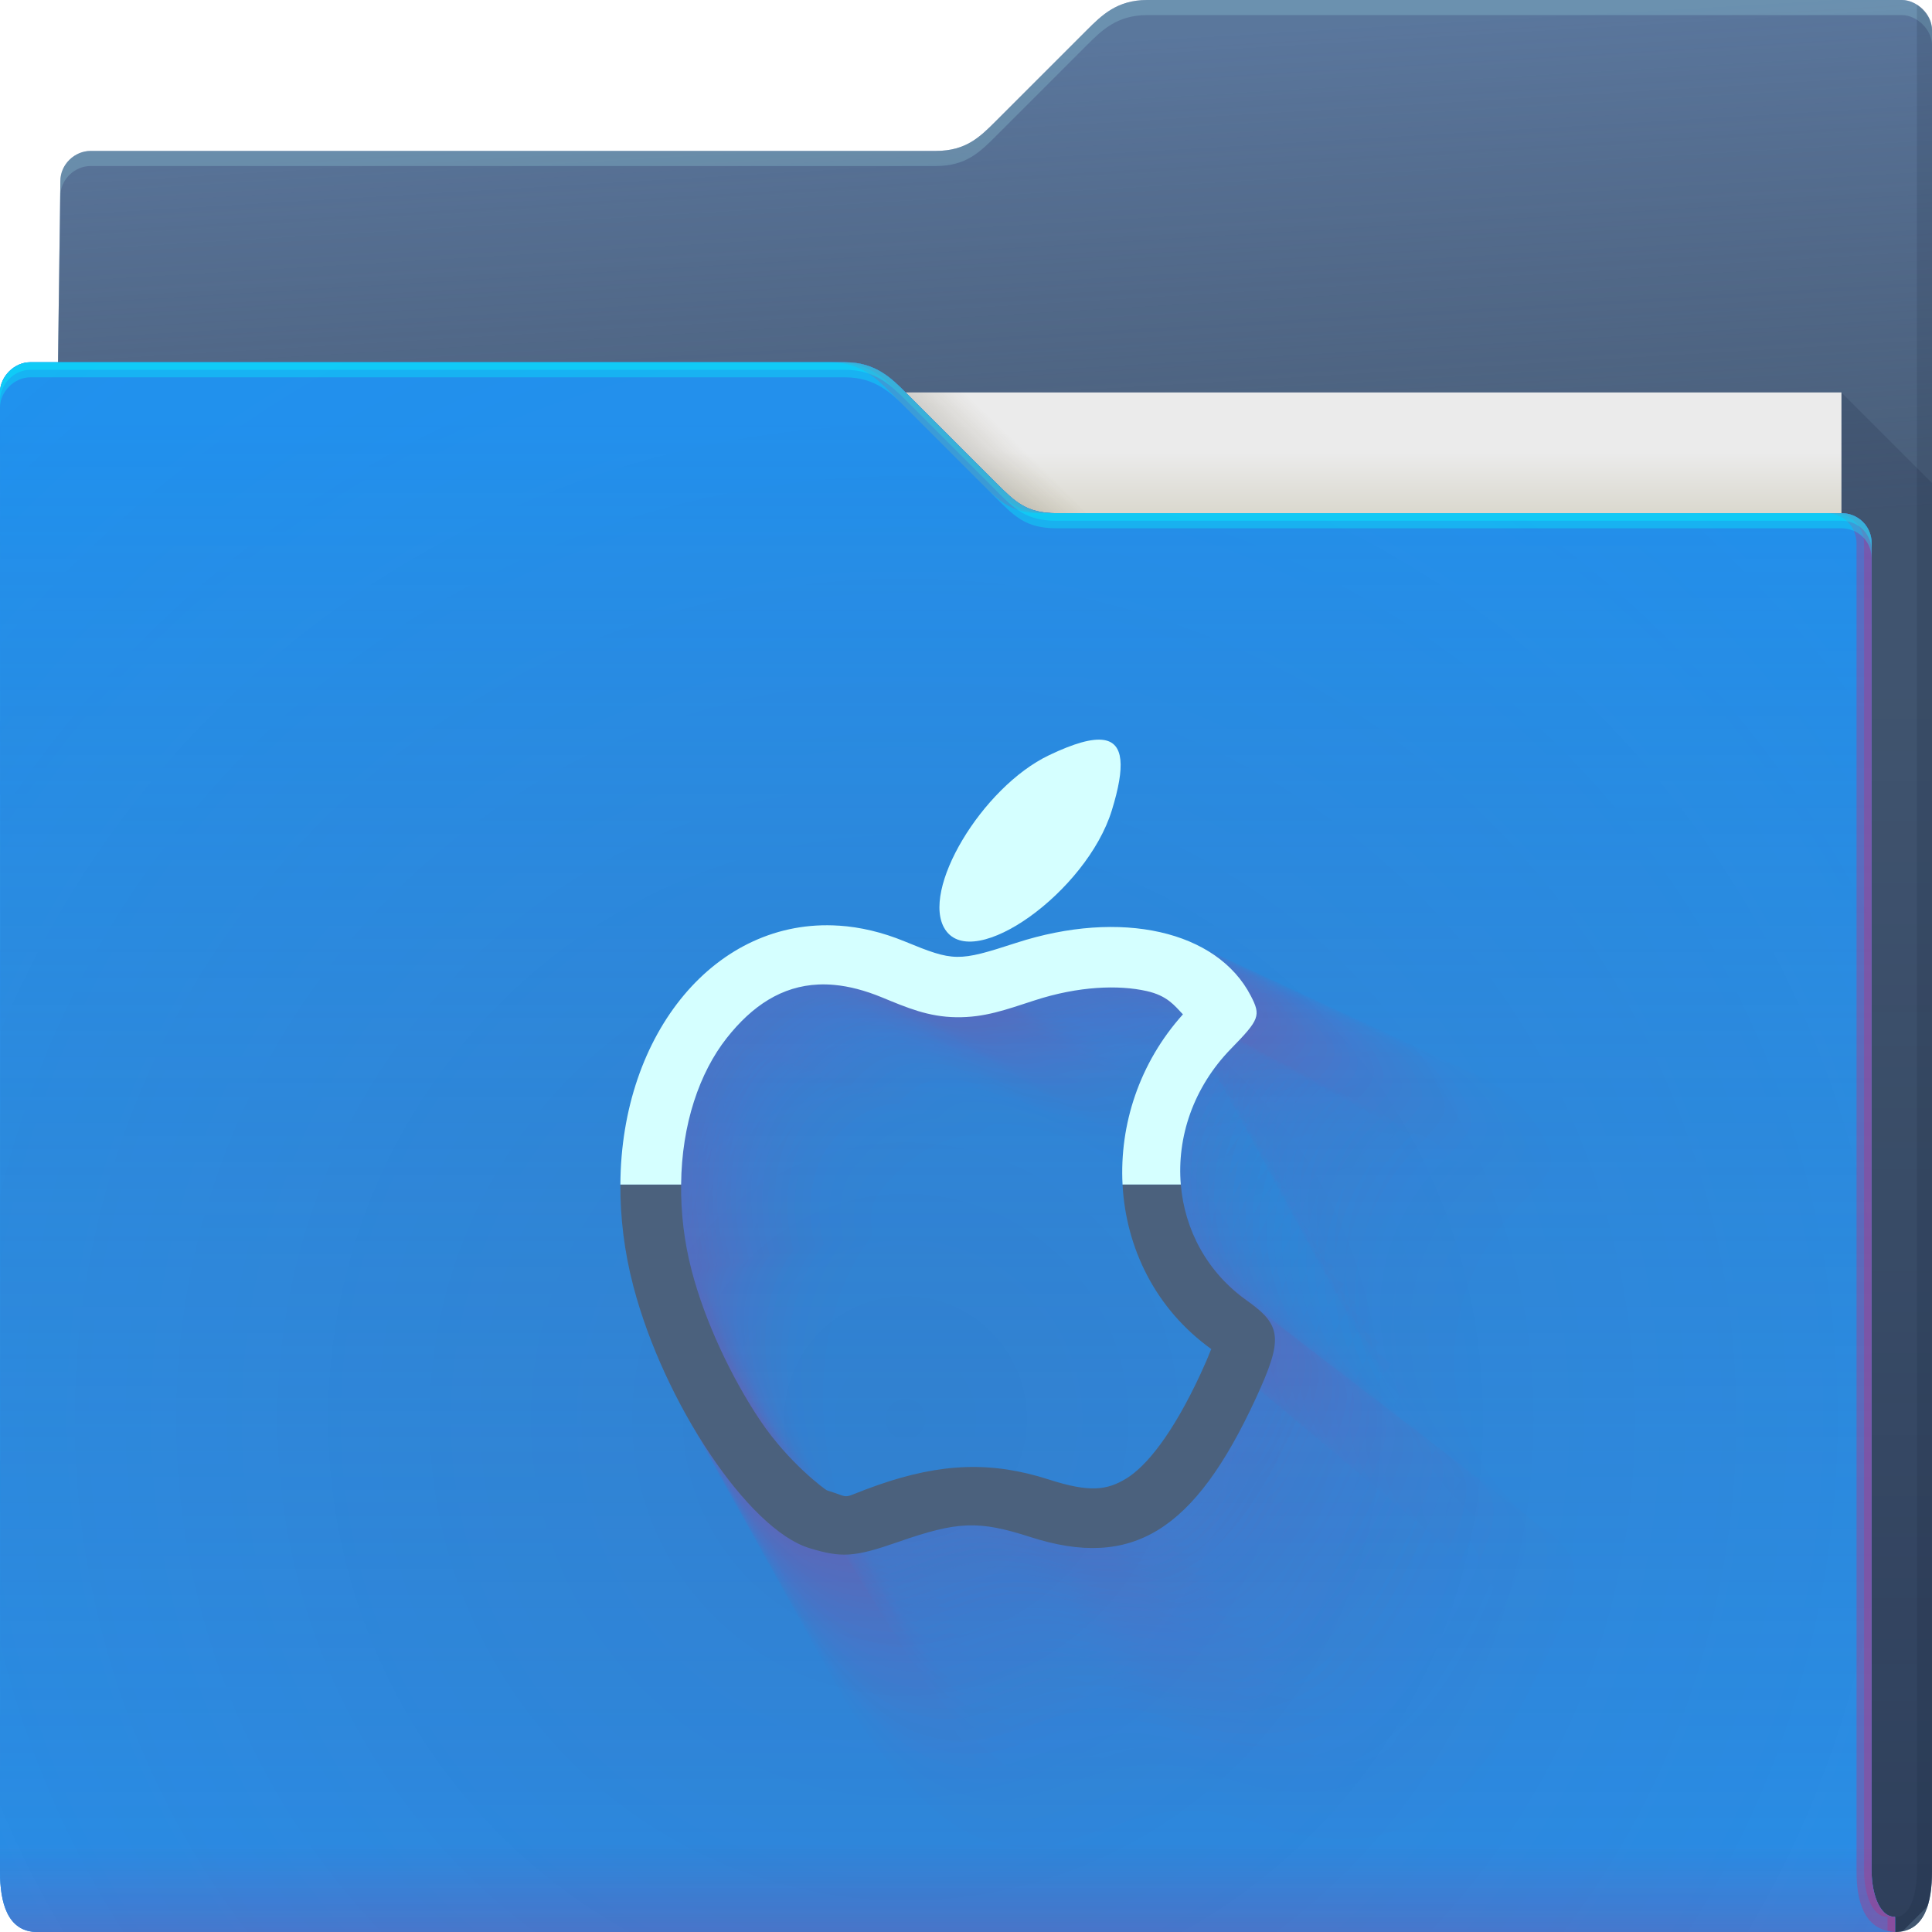 <?xml version="1.0" encoding="UTF-8"?>
<!-- Created with Inkscape (http://www.inkscape.org/) -->
<svg width="64" height="64" version="1.1" xmlns="http://www.w3.org/2000/svg" xmlns:cc="http://creativecommons.org/ns#" xmlns:dc="http://purl.org/dc/elements/1.1/" xmlns:rdf="http://www.w3.org/1999/02/22-rdf-syntax-ns#">
	<defs>
		<linearGradient id="d" x1="53" x2="53" y1="17" y2="15" gradientUnits="userSpaceOnUse">
			<stop stop-color="#dad8ce" offset="0"/>
			<stop stop-color="#ebebeb" offset="1"/>
		</linearGradient>
		<linearGradient id="f" x1="32.559" x2="33.542" y1="15.559" y2="14.542" gradientUnits="userSpaceOnUse">
			<stop stop-color="#37321c" stop-opacity=".157" offset="0"/>
			<stop stop-color="#6d5524" stop-opacity="0" offset="1"/>
		</linearGradient>
		<radialGradient id="a" cx="33.466" cy="2.199" r="30.5" gradientTransform="matrix(-1.028 0 0 -.557 67.779 1.226)" gradientUnits="userSpaceOnUse">
			<stop stop-color="#668cbb" offset="0"/>
			<stop stop-color="#668cbb" offset="1"/>
		</radialGradient>
		<linearGradient id="g" x1="61" x2="60" y1="17" gradientTransform="translate(-.883)" gradientUnits="userSpaceOnUse">
			<stop stop-color="#3e4d60" stop-opacity=".722" offset="0"/>
			<stop stop-color="#393b49" stop-opacity=".266" offset="1"/>
		</linearGradient>
		<linearGradient id="c" x1="62.381" x2="62.381" y1="63.314" y2="23.077" gradientUnits="userSpaceOnUse">
			<stop stop-color="#000828" stop-opacity=".36" offset="0"/>
			<stop stop-color="#000828" stop-opacity=".127" offset="1"/>
		</linearGradient>
		<radialGradient id="b" cx="30.107" cy="50.318" r="30.5" gradientTransform="matrix(2.754,-1.4218e-7,8.3652e-8,2.787,-52.917,-93.23)" gradientUnits="userSpaceOnUse">
			<stop stop-color="#9e1423" stop-opacity=".129" offset="0"/>
			<stop stop-color="#f4405b" stop-opacity=".023" offset=".54"/>
			<stop stop-color="#f43f6d" stop-opacity=".169" offset="1"/>
		</radialGradient>
		<linearGradient id="h" x1="-5" x2="-5" y1="64" y2="14" gradientTransform="translate(.889)" gradientUnits="userSpaceOnUse">
			<stop stop-color="#546c8f" stop-opacity=".019" offset="0"/>
			<stop stop-color="#1d92f0" stop-opacity=".47" offset="1"/>
		</linearGradient>
		<linearGradient id="e" x1="4.526" x2="4.526" y1="64" y2="61.09" gradientUnits="userSpaceOnUse">
			<stop stop-color="#e50d4c" stop-opacity=".479" offset="0"/>
			<stop stop-color="#e50d4c" stop-opacity="0" offset="1"/>
		</linearGradient>
	</defs>
	<g>
		<g>
			<path d="m38 0c-1 0-1.51 0.51-2 1l-3 3c-0.538 0.538-1 1-2 1h-28c-0.522 0-1 0.439-1 1l-0.765 58h61.543c1 0 1.222-1 1.222-2v-61c0-0.52-0.5-1-1-1z" style="color:#000000;fill:url(#a)"/>
			<path d="m38 0c-1 0-1.51 0.51-2 1l-3 3c-0.538 0.538-1 1-2 1h-28c-0.522 0-1 0.439-1 1l-0.765 58h61.543c1 0 1.222-1 1.222-2v-61c0-0.52-0.5-1-1-1z" style="color:#000000;fill:url(#g)"/>
			<path d="m38 0c-1 0-1.51 0.51-2 1l-3 3c-0.538 0.538-1 1-2 1h-28c-0.522 0-1 0.439-1 1l-0.766 58h0.006l0.76-57.5c0-0.561 0.478-1 1-1h28c1 0 1.462-0.462 2-1l3-3c0.49-0.49 1-1 2-1h25c0.5 0 1 0.48 1 1v-0.5c0-0.52-0.5-1-1-1z" style="color:#000000;fill-opacity:.191;fill:#b3ffff"/>
			<path d="m61 13v51h1.777c0.094 0 0.175-0.016 0.256-0.033l0.812-0.812c0.112-0.341 0.154-0.745 0.154-1.154v-46l-3-3z" style="fill:url(#c)"/>
			<path d="m63.5 0.155v61.845c0 0.524-0.136 1.501-0.722 1.5v0.5c1 0 1.222-1 1.222-2v-61c0-0.398-0.24-0.695-0.5-0.845z" style="fill-opacity:.141;fill:#0f1f33;paint-order:normal"/>
		</g>
		<g>
			<path d="m7 13h54v31h-54z" style="fill:url(#d)"/>
			<path d="m30 13 4 4h2l-4-4z" style="color:#000000;fill:url(#f)"/>
		</g>
		<path d="m62.778 63.5c-0.586-0.001-0.778-0.94-0.778-1.5v-44c0-0.576-0.455-1-1-1h-26c-1 0-1.376-0.376-2-1l-3-3c-0.464-0.464-1-1-2-1h-27c-0.523 0-1 0.472-1 1 0.004 9.68 0.004 21.791 0.002 32.011-9.6046e-4 7.024-0.002 13.155-0.002 16.989 0 1 0.235 2 1.235 2h61.543z" style="color:#000000;fill:#1d92f0"/>
		<path d="m62.778 63.5c-0.586-0.001-0.778-0.94-0.778-1.5v-44c0-0.576-0.455-1-1-1h-26c-1 0-1.376-0.376-2-1l-3-3c-0.464-0.464-1-1-2-1h-27c-0.523 0-1 0.472-1 1 0.004 9.68 0.004 21.791 0.002 32.011-9.6046e-4 7.024-0.002 13.155-0.002 16.989 0 1 0.235 2 1.235 2h61.543z" style="color:#000000;fill:#1d92f0"/>
		<path d="m62.778 63.5c-0.586-0.001-0.778-0.94-0.778-1.5v-44c0-0.576-0.455-1-1-1h-26c-1 0-1.376-0.376-2-1l-3-3c-0.464-0.464-1-1-2-1h-27c-0.523 0-1 0.472-1 1 0.004 9.68 0.004 21.791 0.002 32.011-9.6046e-4 7.024-0.002 13.155-0.002 16.989 0 1 0.235 2 1.235 2h61.543z" style="color:#000000;fill:url(#b)"/>
		<path d="m62.778 63.5c-0.586-0.001-0.778-0.94-0.778-1.5v-44c0-0.576-0.455-1-1-1h-26c-1 0-1.376-0.376-2-1l-3-3c-0.464-0.464-1-1-2-1h-27c-0.523 0-1 0.472-1 1 0.004 9.68 0.004 21.791 0.002 32.011-9.6046e-4 7.024-0.002 13.155-0.002 16.989 0 1 0.235 2 1.235 2h61.543z" style="color:#000000;fill:url(#h)"/>
		<path d="m62.778 63.5c-0.586-0.001-0.778-0.94-0.778-1.5v-44c0-0.576-0.455-1-1-1h-26c-1 0-1.376-0.376-2-1l-3-3c-0.464-0.464-1-1-2-1h-27c-0.523 0-1 0.472-1 1 0.004 9.68 0.004 21.791 0.002 32.011-9.6046e-4 7.024-0.002 13.155-0.002 16.989 0 1 0.235 2 1.235 2h61.543z" style="color:#000000;fill:url(#e);opacity:.318"/>
		<path d="m27.5 12c1 0 1.536 0.536 2 1l3 3c0.624 0.624 1 1 2 1h0.5c-1 0-1.376-0.376-2-1l-3-3c-0.464-0.464-1-1-2-1zm33 5c0.545 0 1 0.424 1 1v44c0 0.902 0.21 1.944 1.278 2h-8.19e-4v-0.5c-0.586-0.001-0.777-0.94-0.777-1.5v-44c0-0.576-0.455-1-1-1z" style="color:#000000;fill-opacity:.232;fill:#ff024d;paint-order:normal"/>
		<path d="m27.75 12c1 0 1.536 0.536 2 1l3 3c0.624 0.624 1 1 2 1h0.25c-1 0-1.376-0.376-2-1l-3-3c-0.464-0.464-1-1-2-1zm33 5c0.545 0 1 0.424 1 1v44c0 0.56 0.192 1.499 0.777 1.5v0.455c0.08 0.019 0.158 0.04 0.25 0.045v-0.5c-0.586-0.001-0.777-0.94-0.777-1.5v-44c0-0.576-0.455-1-1-1z" style="color:#000000;fill-opacity:.191;fill:#ff024d;paint-order:normal"/>
		<path d="m1 12c-0.523 0-1 0.472-1 1 6.888e-5 0.151-6.6347e-5 0.348 0 0.5 0-0.528 0.477-1 1-1h27c1 0 1.536 0.536 2 1l3 3c0.624 0.624 1 1 2 1h26c0.545 0 1 0.424 1 1v-0.5c0-0.576-0.455-1-1-1h-26c-1 0-1.376-0.376-2-1l-3-3c-0.464-0.464-1-1-2-1z" style="color:#000000;fill-opacity:.312;fill:#00ffff"/>
		<path d="m1 12c-0.523 0-1 0.472-1 1 3.444e-5 0.076-3.3805e-5 0.174 0 0.25 0-0.528 0.477-1 1-1h27c1 0 1.536 0.536 2 1l3 3c0.624 0.624 1 1 2 1h26c0.545 0 1 0.424 1 1v-0.25c0-0.576-0.455-1-1-1h-26c-1 0-1.376-0.376-2-1l-3-3c-0.464-0.464-1-1-2-1z" style="color:#000000;fill-opacity:.312;fill:#00ffff"/>
	</g>
	<path d="m36.57 24.514c-0.39-0.063-0.99 0.108-1.816 0.502-2.23 1.062-4.28 4.501-3.443 5.777 0.938 1.431 4.686-1.249 5.519-3.947 0.454-1.47 0.39-2.227-0.26-2.332z" style="color-rendering:auto;color:#000000;dominant-baseline:auto;fill:#d5ffff;font-feature-settings:normal;font-variant-alternates:normal;font-variant-caps:normal;font-variant-ligatures:normal;font-variant-numeric:normal;font-variant-position:normal;image-rendering:auto;isolation:auto;mix-blend-mode:normal;paint-order:normal;shape-padding:0;shape-rendering:auto;solid-color:#000000;text-decoration-color:#000000;text-decoration-line:none;text-decoration-style:solid;text-indent:0;text-orientation:mixed;text-transform:none;white-space:normal"/>
	<g style="opacity:.4">
		<path d="m35.159 35.668c-6.538-0.433-11.327 7.109-9.036 15.852 1.352 5.158 5.07 10.692 7.729 11.508 1.432 0.439 1.991 0.401 3.901-0.264 2.64-0.92 3.543-0.954 5.824-0.22 4.467 1.437 7.207-0.246 9.904-6.083 1.212-2.623 1.159-3.216-0.381-4.308-3.625-2.571-3.953-7.743-0.702-11.075 1.256-1.288 1.319-1.453 0.868-2.325-1.481-2.864-5.715-3.819-10.311-2.328-2.563 0.832-2.735 0.83-4.904-0.062-0.99-0.407-1.959-0.633-2.893-0.695v-6e-6m-0.899 2.587c0.229-0.01 0.463-0.004 0.705 0.018 0.645 0.059 1.335 0.239 2.079 0.544 1.107 0.455 2.042 0.86 3.279 0.876 1.237 0.016 2.154-0.322 3.453-0.744 1.912-0.62 3.673-0.686 4.92-0.404 0.895 0.202 1.211 0.625 1.589 1.024-3.951 4.391-3.531 11.29 1.254 14.717-0.041 0.019-0.031 0.117-0.467 1.06-1.246 2.696-2.412 4.095-3.268 4.621-0.857 0.526-1.618 0.627-3.414 0.049-2.499-0.804-4.71-0.734-7.509 0.241-1.788 0.623-1.043 0.603-2.25 0.233-0.053-0.016-1.667-1.19-2.929-3.069-1.262-1.879-2.425-4.346-3.009-6.573-6.9e-5 -2.62e-4 -1.37e-4 -5.23e-4 -2.06e-4 -7.85e-4 -1.124-4.287-0.187-8.05 1.532-10.235 1.38e-4 -1.75e-4 2.75e-4 -3.5e-4 4.13e-4 -5.25e-4 1.128-1.433 2.432-2.287 4.035-2.358v1e-6" style="color-rendering:auto;color:#000000;dominant-baseline:auto;fill-opacity:.004;fill:#ff0066;font-feature-settings:normal;font-variant-alternates:normal;font-variant-caps:normal;font-variant-ligatures:normal;font-variant-numeric:normal;font-variant-position:normal;image-rendering:auto;isolation:auto;mix-blend-mode:normal;opacity:1;paint-order:normal;shape-padding:0;shape-rendering:auto;solid-color:#000000;text-decoration-color:#000000;text-decoration-line:none;text-decoration-style:solid;text-indent:0;text-orientation:mixed;text-transform:none;white-space:normal"/>
		<path d="m33.835 34.77c-6.249-0.414-10.826 6.795-8.636 15.151 1.1e-5 4.3e-5 2.2e-5 8.5e-5 3.4e-5 1.28e-4 1.292 4.93 4.845 10.219 7.387 10.999 4.7e-5 1.5e-5 9.4e-5 2.9e-5 1.42e-4 4.4e-5 1.369 0.42 1.903 0.383 3.728-0.253 4.4e-5 -1.5e-5 8.7e-5 -3e-5 1.31e-4 -4.6e-5 2.523-0.879 3.386-0.912 5.566-0.211 3.7e-5 1.2e-5 7.4e-5 2.4e-5 1.1e-4 3.6e-5 4.269 1.373 6.888-0.235 9.465-5.814 2e-5 -4.3e-5 4e-5 -8.7e-5 6e-5 -1.3e-4 1.158-2.507 1.107-3.074-0.364-4.117-2.9e-5 -2.1e-5 -5.9e-5 -4.3e-5 -8.9e-5 -6.4e-5 -3.464-2.457-3.778-7.4-0.671-10.585 4.2e-5 -4.3e-5 8.3e-5 -8.5e-5 1.25e-4 -1.28e-4 1.2-1.23 1.261-1.389 0.83-2.222-2.5e-5 -4.7e-5 -4.9e-5 -9.4e-5 -7.4e-5 -1.42e-4 -1.415-2.737-5.462-3.65-9.854-2.224-4.2e-5 1.4e-5 -8.4e-5 2.8e-5 -1.27e-4 4.2e-5 -2.449 0.795-2.614 0.793-4.687-0.059-3.3e-5 -1.4e-5 -6.6e-5 -2.7e-5 -9.8e-5 -4.1e-5 -0.946-0.389-1.872-0.605-2.764-0.664v-1e-6m-0.122 0.35c6.1e-5 -2e-6 1.21e-4 -1e-5 1.82e-4 -1.3e-5m-0.738 2.122c0.188-0.008 0.38-0.003 0.578 0.015 0.031-0.001 0.063-5.36e-4 0.095 0.003 0.529 0.049 1.095 0.196 1.706 0.447 0.087 0.008 0.181 0.032 0.281 0.074 0.908 0.373 1.675 0.706 2.69 0.719 0.15 0.062 0.276 0.116 0.444 0.119 1.015 0.013 1.767-0.265 2.833-0.61 0.167 0.002 0.291-0.044 0.467-0.101 1.569-0.509 3.013-0.563 4.036-0.332 0.259-0.084 0.497-0.093 0.666-0.055 0.734 0.166 0.993 0.513 1.304 0.84 0.121 0.027 0.164 0.085 0.215 0.139-3.241 3.603-2.897 9.263 1.029 12.074-0.535 0.594-0.478 1.528 0.17 1.992-0.034 0.016-0.025 0.096-0.383 0.87-0.005 0.003-0.004 0.017-0.063 0.143-1.022 2.212-1.979 3.36-2.682 3.792-0.169 0.365-0.326 0.554-0.442 0.625-0.703 0.432-1.328 0.514-2.801 0.04-0.116 0.071-0.219 0.085-0.462 0.007-2.05-0.659-3.865-0.602-6.16 0.198-0.338-0.109-0.637-0.099-1.016 0.033-1.467 0.511-0.856 0.495-1.846 0.191-0.242 0.084-0.141 0.082-0.304 0.032-0.043-0.013-1.368-0.976-2.403-2.518-0.009-0.003-0.226-0.162-0.396-0.415-1.035-1.542-1.99-3.565-2.469-5.393-0.171-0.255-0.328-0.589-0.407-0.89-0.922-3.517-0.153-6.604 1.257-8.396-0.152-0.58-0.025-1.09 0.208-1.386 0.925-1.176 1.995-1.876 3.311-1.935 0.153-0.194 0.329-0.31 0.546-0.319v1e-6" style="color-rendering:auto;color:#000000;dominant-baseline:auto;fill-opacity:.009;fill:#ff0066;font-feature-settings:normal;font-variant-alternates:normal;font-variant-caps:normal;font-variant-ligatures:normal;font-variant-numeric:normal;font-variant-position:normal;image-rendering:auto;isolation:auto;mix-blend-mode:normal;opacity:1;paint-order:normal;shape-padding:0;shape-rendering:auto;solid-color:#000000;text-decoration-color:#000000;text-decoration-line:none;text-decoration-style:solid;text-indent:0;text-orientation:mixed;text-transform:none;white-space:normal"/>
		<path d="m33.287 34.397c-6.129-0.406-10.618 6.664-8.47 14.86 1.6e-5 6e-5 3.2e-5 1.21e-4 4.8e-5 1.81e-4 1.268 4.835 4.752 10.023 7.245 10.788 6.7e-5 2.1e-5 1.34e-4 4.1e-5 2.01e-4 6.2e-5 1.342 0.412 1.866 0.376 3.656-0.248 6.1e-5 -2.2e-5 1.23e-4 -4.3e-5 1.85e-4 -6.5e-5 2.474-0.862 3.321-0.894 5.459-0.206 5.2e-5 1.7e-5 1.05e-4 3.4e-5 1.57e-4 5.1e-5 4.187 1.347 6.755-0.23 9.284-5.702 2.8e-5 -6.2e-5 5.6e-5 -1.23e-4 8.5e-5 -1.84e-4 1.136-2.459 1.086-3.014-0.357-4.038-4.2e-5 -3e-5 -8.4e-5 -6e-5 -1.27e-4 -9e-5 -3.398-2.41-3.705-7.258-0.658-10.382 5.8e-5 -6.1e-5 1.17e-4 -1.21e-4 1.76e-4 -1.81e-4 1.177-1.207 1.236-1.362 0.814-2.179-3.5e-5 -6.7e-5 -6.9e-5 -1.34e-4 -1.04e-4 -2.01e-4 -1.388-2.684-5.357-3.58-9.665-2.182-6e-5 2e-5 -1.2e-4 3.9e-5 -1.8e-4 5.9e-5 -2.402 0.78-2.564 0.778-4.597-0.058-4.6e-5 -1.9e-5 -9.2e-5 -3.8e-5 -1.39e-4 -5.7e-5 -0.928-0.382-1.836-0.593-2.711-0.651v-1e-6m-0.172 0.495c8.6e-5 -4e-6 1.71e-4 -1.2e-5 2.57e-4 -1.6e-5m-0.671 1.93c0.171-0.008 0.346-0.003 0.526 0.014 0.044-0.002 0.088-7.58e-4 0.135 0.004 0.481 0.044 0.996 0.178 1.551 0.406 0.123 0.011 0.255 0.046 0.398 0.104 0.826 0.339 1.523 0.642 2.446 0.654 0.212 0.087 0.391 0.165 0.627 0.168 0.923 0.012 1.607-0.241 2.576-0.555 0.237 3e-3 0.412-0.062 0.661-0.142 1.426-0.463 2.74-0.512 3.67-0.302 0.366-0.119 0.703-0.131 0.941-0.077 0.668 0.151 0.903 0.466 1.185 0.764 0.171 0.039 0.232 0.12 0.304 0.196-2.947 3.276-2.634 8.423 0.936 10.979-0.756 0.84-0.676 2.161 0.24 2.817-0.031 0.014-0.023 0.087-0.348 0.791-0.008 0.004-0.006 0.024-0.089 0.203-0.929 2.011-1.799 3.055-2.438 3.448-0.238 0.516-0.462 0.784-0.625 0.884-0.639 0.393-1.207 0.468-2.547 0.037-0.164 0.101-0.31 0.12-0.653 0.009-1.864-0.6-3.514-0.548-5.602 0.18-0.478-0.154-0.901-0.14-1.437 0.046-1.334 0.465-0.778 0.45-1.679 0.174-0.342 0.119-0.199 0.115-0.43 0.045-0.039-0.012-1.244-0.887-2.185-2.289-0.012-0.005-0.32-0.229-0.56-0.587-0.941-1.402-1.809-3.242-2.245-4.904-0.242-0.36-0.464-0.832-0.576-1.258-0.838-3.198-0.139-6.006 1.143-7.635-0.215-0.821-0.036-1.541 0.293-1.96 0.841-1.069 1.814-1.706 3.01-1.759 0.216-0.274 0.466-0.438 0.772-0.451v1e-6" style="color-rendering:auto;color:#000000;dominant-baseline:auto;fill-opacity:.011;fill:#ff0066;font-feature-settings:normal;font-variant-alternates:normal;font-variant-caps:normal;font-variant-ligatures:normal;font-variant-numeric:normal;font-variant-position:normal;image-rendering:auto;isolation:auto;mix-blend-mode:normal;opacity:1;paint-order:normal;shape-padding:0;shape-rendering:auto;solid-color:#000000;text-decoration-color:#000000;text-decoration-line:none;text-decoration-style:solid;text-indent:0;text-orientation:mixed;text-transform:none;white-space:normal"/>
		<path d="m32.866 34.112c-6.037-0.4-10.459 6.564-8.343 14.637 2e-5 7.4e-5 3.9e-5 1.48e-4 5.9e-5 2.21e-4 1.248 4.763 4.681 9.872 7.136 10.626l2.46e-4 7.5e-5c1.322 0.406 1.838 0.37 3.602-0.244 7.6e-5 -2.7e-5 1.52e-4 -5.3e-5 2.27e-4 -7.9e-5 2.437-0.849 3.271-0.881 5.377-0.203 6.4e-5 2e-5 1.28e-4 4.1e-5 1.92e-4 6.2e-5 4.124 1.327 6.654-0.227 9.144-5.617 3.4e-5 -7.5e-5 6.9e-5 -1.5e-4 1.04e-4 -2.25e-4 1.119-2.422 1.069-2.969-0.352-3.977-5.2e-5 -3.7e-5 -1.04e-4 -7.3e-5 -1.56e-4 -1.1e-4 -3.347-2.373-3.65-7.149-0.648-10.226 7.2e-5 -7.4e-5 1.43e-4 -1.48e-4 2.15e-4 -2.21e-4 1.16-1.189 1.218-1.341 0.802-2.147-4.3e-5 -8.2e-5 -8.5e-5 -1.64e-4 -1.27e-4 -2.46e-4 -1.368-2.644-5.277-3.526-9.52-2.149-7.3e-5 2.4e-5 -1.46e-4 4.8e-5 -2.2e-4 7.2e-5 -2.366 0.768-2.525 0.766-4.528-0.058-5.6e-5 -2.3e-5 -1.13e-4 -4.6e-5 -1.7e-4 -7e-5 -0.914-0.376-1.808-0.584-2.671-0.641v-1e-6m-0.211 0.606c1.05e-4 -4e-6 2.1e-4 -1.3e-5 3.15e-4 -1.8e-5m-0.62 1.782c0.158-0.007 0.319-0.003 0.486 0.012 0.054-0.002 0.108-9.29e-4 0.165 0.004 0.444 0.041 0.92 0.164 1.432 0.375 0.151 0.014 0.313 0.056 0.487 0.128 0.762 0.313 1.407 0.593 2.259 0.604 0.259 0.107 0.479 0.202 0.768 0.205 0.852 0.011 1.484-0.222 2.379-0.512 0.29 0.004 0.505-0.076 0.809-0.174 1.317-0.427 2.53-0.473 3.389-0.279 0.448-0.145 0.861-0.161 1.153-0.095 0.617 0.139 0.834 0.431 1.095 0.705 0.21 0.047 0.284 0.147 0.372 0.24-2.722 3.025-2.433 7.778 0.864 10.139-0.926 1.029-0.827 2.647 0.294 3.45-0.028 0.013-0.021 0.081-0.322 0.73-0.009 0.005-0.008 0.029-0.109 0.248-0.858 1.858-1.662 2.821-2.252 3.184-0.292 0.632-0.565 0.96-0.766 1.083-0.59 0.363-1.115 0.432-2.352 0.034-0.201 0.123-0.379 0.147-0.8 0.011-1.722-0.554-3.245-0.506-5.173 0.166-0.586-0.188-1.104-0.172-1.76 0.057-1.232 0.429-0.719 0.416-1.55 0.161-0.419 0.146-0.244 0.141-0.527 0.055-0.036-0.011-1.149-0.82-2.018-2.114-0.015-0.006-0.392-0.281-0.686-0.719-0.869-1.295-1.671-2.994-2.073-4.529-0.296-0.441-0.569-1.019-0.705-1.541-0.774-2.954-0.129-5.546 1.055-7.051-0.263-1.005-0.044-1.887 0.359-2.4 0.777-0.987 1.675-1.575 2.78-1.625 0.264-0.336 0.57-0.536 0.946-0.553v2e-6" style="color-rendering:auto;color:#000000;dominant-baseline:auto;fill-opacity:.012;fill:#ff0066;font-feature-settings:normal;font-variant-alternates:normal;font-variant-caps:normal;font-variant-ligatures:normal;font-variant-numeric:normal;font-variant-position:normal;image-rendering:auto;isolation:auto;mix-blend-mode:normal;opacity:1;paint-order:normal;shape-padding:0;shape-rendering:auto;solid-color:#000000;text-decoration-color:#000000;text-decoration-line:none;text-decoration-style:solid;text-indent:0;text-orientation:mixed;text-transform:none;white-space:normal"/>
		<path d="m32.512 33.871c-5.959-0.394-10.324 6.48-8.236 14.449 2.2e-5 8.5e-5 4.5e-5 1.7e-4 6.7e-5 2.55e-4 1.232 4.702 4.621 9.746 7.045 10.489 9.4e-5 2.9e-5 1.89e-4 5.8e-5 2.84e-4 8.7e-5 1.305 0.4 1.815 0.366 3.555-0.241 8.7e-5 -3e-5 1.75e-4 -6.1e-5 2.62e-4 -9.1e-5 2.406-0.838 3.229-0.87 5.308-0.201l2.22e-4 7.2e-5c4.071 1.31 6.568-0.224 9.027-5.545 4e-5 -8.6e-5 8e-5 -1.73e-4 1.2e-4 -2.6e-4 1.104-2.39 1.056-2.931-0.347-3.926-6e-5 -4.3e-5 -1.2e-4 -8.5e-5 -1.8e-4 -1.28e-4 -3.304-2.343-3.603-7.058-0.64-10.095 8.3e-5 -8.5e-5 1.66e-4 -1.7e-4 2.49e-4 -2.55e-4 1.145-1.173 1.202-1.324 0.791-2.119-4.9e-5 -9.5e-5 -9.8e-5 -1.9e-4 -1.46e-4 -2.84e-4 -1.35-2.61-5.209-3.481-9.398-2.121-8.5e-5 2.7e-5 -1.7e-4 5.5e-5 -2.54e-4 8.2e-5 -2.336 0.758-2.493 0.756-4.47-0.057-6.6e-5 -2.7e-5 -1.31e-4 -5.4e-5 -1.97e-4 -8e-5 -0.902-0.371-1.785-0.577-2.636-0.633v-2e-6m-0.243 0.7c1.21e-4 -5e-6 2.42e-4 -1.4e-5 3.63e-4 -2e-5m-0.576 1.658c0.147-0.007 0.297-0.003 0.452 0.012 0.062-0.003 0.125-0.001 0.19 0.005 0.413 0.038 0.856 0.153 1.332 0.349 0.174 0.016 0.361 0.065 0.562 0.147 0.709 0.292 1.309 0.551 2.101 0.561 0.299 0.123 0.553 0.233 0.887 0.237 0.793 0.01 1.38-0.207 2.212-0.477 0.335 0.004 0.583-0.087 0.934-0.201 1.225-0.398 2.354-0.44 3.152-0.259 0.517-0.168 0.994-0.186 1.331-0.109 0.574 0.13 0.776 0.401 1.018 0.656 0.242 0.055 0.327 0.169 0.43 0.277-2.532 2.814-2.263 7.235 0.804 9.431-1.069 1.189-0.955 3.056 0.34 3.983-0.026 0.012-0.02 0.075-0.299 0.679-0.011 0.005-9e-3 0.034-0.126 0.287-0.798 1.728-1.546 2.624-2.095 2.962-0.337 0.73-0.653 1.108-0.885 1.251-0.549 0.337-1.037 0.402-2.188 0.032-0.232 0.142-0.438 0.169-0.924 0.013-1.601-0.515-3.019-0.47-4.812 0.154-0.676-0.217-1.275-0.199-2.032 0.065-1.146 0.399-0.669 0.387-1.442 0.15-0.483 0.168-0.282 0.163-0.609 0.063-0.034-0.01-1.068-0.762-1.877-1.966-0.017-0.007-0.452-0.324-0.793-0.831-0.809-1.204-1.554-2.785-1.928-4.212-0.342-0.509-0.656-1.177-0.815-1.78-0.72-2.747-0.12-5.159 0.982-6.558-0.304-1.161-0.05-2.179 0.415-2.771 0.723-0.918 1.558-1.465 2.586-1.511 0.305-0.388 0.658-0.619 1.092-0.638v2e-6" style="color-rendering:auto;color:#000000;dominant-baseline:auto;fill-opacity:.014;fill:#ff0066;font-feature-settings:normal;font-variant-alternates:normal;font-variant-caps:normal;font-variant-ligatures:normal;font-variant-numeric:normal;font-variant-position:normal;image-rendering:auto;isolation:auto;mix-blend-mode:normal;opacity:1;paint-order:normal;shape-padding:0;shape-rendering:auto;solid-color:#000000;text-decoration-color:#000000;text-decoration-line:none;text-decoration-style:solid;text-indent:0;text-orientation:mixed;text-transform:none;white-space:normal"/>
		<path d="m32.199 33.659c-5.891-0.39-10.206 6.406-8.141 14.283 2.5e-5 9.5e-5 5e-5 1.91e-4 7.5e-5 2.86e-4 1.218 4.647 4.568 9.634 6.964 10.369 1.06e-4 3.2e-5 2.12e-4 6.4e-5 3.17e-4 9.7e-5 1.29 0.396 1.794 0.361 3.514-0.238 9.8e-5 -3.4e-5 1.95e-4 -6.8e-5 2.93e-4 -1.02e-4 2.378-0.829 3.192-0.86 5.247-0.198 8.2e-5 2.7e-5 1.65e-4 5.3e-5 2.47e-4 8e-5 4.024 1.294 6.493-0.222 8.923-5.481 4.5e-5 -9.7e-5 9e-5 -1.94e-4 1.35e-4 -2.91e-4 1.092-2.363 1.044-2.897-0.343-3.881-6.7e-5 -4.7e-5 -1.34e-4 -9.5e-5 -2.01e-4 -1.42e-4 -3.266-2.316-3.561-6.977-0.633-9.979 9.3e-5 -9.5e-5 1.86e-4 -1.9e-4 2.79e-4 -2.85e-4 1.131-1.16 1.188-1.309 0.782-2.095-5.5e-5 -1.06e-4 -1.09e-4 -2.12e-4 -1.64e-4 -3.17e-4 -1.335-2.58-5.149-3.441-9.29-2.097-9.5e-5 3.1e-5 -1.9e-4 6.2e-5 -2.84e-4 9.2e-5 -2.309 0.749-2.464 0.747-4.418-0.056-7.4e-5 -3e-5 -1.47e-4 -6e-5 -2.2e-4 -9e-5 -0.892-0.367-1.765-0.57-2.606-0.626v-2e-6m-0.272 0.783c1.36e-4 -6e-6 2.71e-4 -1.6e-5 4.07e-4 -2.2e-5m-0.538 1.548c0.137-0.006 0.277-0.003 0.422 0.011 0.069-0.003 0.14-0.001 0.213 0.005 0.386 0.036 0.799 0.143 1.244 0.326 0.195 0.018 0.404 0.072 0.629 0.165 0.662 0.272 1.222 0.515 1.962 0.524 0.335 0.138 0.618 0.26 0.992 0.265 0.74 0.009 1.289-0.193 2.066-0.445 0.374 0.005 0.652-0.098 1.044-0.225 1.144-0.371 2.198-0.41 2.944-0.242 0.579-0.188 1.111-0.207 1.489-0.122 0.536 0.121 0.725 0.374 0.951 0.613 0.271 0.061 0.366 0.189 0.48 0.31-2.364 2.628-2.113 6.756 0.75 8.807-1.195 1.329-1.068 3.417 0.38 4.454-0.025 0.011-0.019 0.07-0.279 0.634-0.012 0.006-0.01 0.038-0.141 0.321-0.746 1.614-1.443 2.451-1.956 2.766-0.377 0.816-0.73 1.239-0.989 1.398-0.513 0.315-0.969 0.375-2.043 0.03-0.259 0.159-0.49 0.19-1.033 0.015-1.495-0.481-2.819-0.439-4.494 0.144-0.756-0.243-1.425-0.222-2.272 0.073-1.07 0.373-0.625 0.361-1.347 0.14-0.54 0.188-0.315 0.182-0.68 0.07-0.031-0.01-0.998-0.712-1.753-1.836-0.019-0.008-0.506-0.362-0.886-0.929-0.755-1.125-1.451-2.601-1.801-3.933-0.382-0.569-0.734-1.315-0.911-1.99-0.672-2.566-0.112-4.817 0.917-6.124-0.34-1.298-0.056-2.437 0.464-3.098 0.675-0.858 1.455-1.368 2.415-1.411 0.341-0.434 0.736-0.692 1.221-0.714v1e-6" style="color-rendering:auto;color:#000000;dominant-baseline:auto;fill-opacity:.015;fill:#ff0066;font-feature-settings:normal;font-variant-alternates:normal;font-variant-caps:normal;font-variant-ligatures:normal;font-variant-numeric:normal;font-variant-position:normal;image-rendering:auto;isolation:auto;mix-blend-mode:normal;opacity:1;paint-order:normal;shape-padding:0;shape-rendering:auto;solid-color:#000000;text-decoration-color:#000000;text-decoration-line:none;text-decoration-style:solid;text-indent:0;text-orientation:mixed;text-transform:none;white-space:normal"/>
		<path d="m31.917 33.467c-5.829-0.386-10.099 6.339-8.056 14.133 2.7e-5 1.04e-4 5.4e-5 2.09e-4 8.2e-5 3.13e-4 1.206 4.599 4.52 9.533 6.891 10.26 1.16e-4 3.6e-5 2.32e-4 7.1e-5 3.48e-4 1.07e-4 1.277 0.392 1.775 0.358 3.478-0.236 1.07e-4 -3.7e-5 2.14e-4 -7.4e-5 3.2e-4 -1.12e-4 2.353-0.82 3.158-0.851 5.192-0.196 9e-5 2.9e-5 1.8e-4 5.8e-5 2.71e-4 8.7e-5 3.982 1.281 6.425-0.219 8.83-5.424 4.9e-5 -1.07e-4 9.8e-5 -2.13e-4 1.47e-4 -3.19e-4 1.08-2.338 1.033-2.867-0.34-3.84-7.4e-5 -5.2e-5 -1.47e-4 -1.04e-4 -2.2e-4 -1.56e-4 -3.232-2.292-3.524-6.903-0.626-9.874 1.02e-4 -1.04e-4 2.04e-4 -2.08e-4 3.05e-4 -3.12e-4 1.12-1.148 1.176-1.295 0.774-2.073-5.9e-5 -1.16e-4 -1.19e-4 -2.32e-4 -1.79e-4 -3.48e-4 -1.321-2.553-5.095-3.405-9.193-2.075-1.04e-4 3.4e-5 -2.07e-4 6.7e-5 -3.11e-4 1.01e-4 -2.285 0.741-2.438 0.739-4.372-0.056-8e-5 -3.2e-5 -1.6e-4 -6.5e-5 -2.4e-4 -9.8e-5 -0.882-0.363-1.746-0.564-2.579-0.619v-2e-6m-0.298 0.858c1.48e-4 -6e-6 2.96e-4 -1.6e-5 4.45e-4 -2.3e-5m-0.504 1.449c0.128-0.006 0.26-0.002 0.395 0.01 0.076-0.003 0.153-0.001 0.233 6e-3 0.361 0.033 0.748 0.134 1.165 0.305 0.214 0.02 0.442 0.079 0.689 0.18 0.62 0.255 1.144 0.482 1.837 0.491 0.367 0.151 0.677 0.285 1.087 0.29 0.693 0.009 1.206-0.181 1.934-0.417 0.41 0.005 0.714-0.107 1.144-0.247 1.071-0.348 2.057-0.384 2.755-0.227 0.634-0.206 1.217-0.227 1.631-0.134 0.501 0.113 0.678 0.35 0.89 0.573 0.296 0.067 0.401 0.207 0.526 0.339-2.213 2.459-1.978 6.324 0.702 8.243-1.31 1.456-1.17 3.743 0.416 4.879-0.023 0.011-0.018 0.066-0.262 0.594-0.013 0.007-0.011 0.041-0.154 0.351-0.698 1.51-1.351 2.294-1.831 2.589-0.413 0.894-0.799 1.357-1.083 1.532-0.48 0.295-0.907 0.351-1.912 0.028-0.284 0.174-0.536 0.208-1.131 0.016-1.399-0.45-2.638-0.411-4.206 0.135-0.828-0.266-1.561-0.243-2.489 0.08-1.001 0.349-0.585 0.338-1.26 0.131-0.592 0.206-0.346 0.2-0.745 0.077-0.029-9e-3 -0.934-0.666-1.641-1.719-0.021-0.008-0.554-0.397-0.971-1.017-0.707-1.052-1.358-2.434-1.685-3.682-0.418-0.623-0.804-1.441-0.998-2.179-0.629-2.401-0.105-4.509 0.858-5.732-0.373-1.421-0.062-2.669 0.508-3.393 0.632-0.803 1.362-1.281 2.26-1.321 0.374-0.475 0.806-0.758 1.338-0.782v2e-6" style="color-rendering:auto;color:#000000;dominant-baseline:auto;fill-opacity:.016;fill:#ff0066;font-feature-settings:normal;font-variant-alternates:normal;font-variant-caps:normal;font-variant-ligatures:normal;font-variant-numeric:normal;font-variant-position:normal;image-rendering:auto;isolation:auto;mix-blend-mode:normal;opacity:1;paint-order:normal;shape-padding:0;shape-rendering:auto;solid-color:#000000;text-decoration-color:#000000;text-decoration-line:none;text-decoration-style:solid;text-indent:0;text-orientation:mixed;text-transform:none;white-space:normal"/>
		<path d="m31.657 33.29c-5.772-0.382-10.001 6.277-7.977 13.996 3e-5 1.13e-4 5.9e-5 2.25e-4 8.9e-5 3.38e-4 1.194 4.554 4.476 9.44 6.824 10.16 1.25e-4 3.8e-5 2.5e-4 7.7e-5 3.75e-4 1.15e-4 1.264 0.388 1.758 0.354 3.444-0.234 1.15e-4 -4.1e-5 2.3e-4 -8.1e-5 3.46e-4 -1.21e-4 2.33-0.812 3.127-0.842 5.142-0.194 9.8e-5 3.2e-5 1.96e-4 6.3e-5 2.93e-4 9.5e-5 3.943 1.268 6.362-0.217 8.744-5.371 5.3e-5 -1.15e-4 1.06e-4 -2.29e-4 1.59e-4 -3.44e-4 1.07-2.316 1.023-2.839-0.337-3.803-7.9e-5 -5.6e-5 -1.58e-4 -1.13e-4 -2.37e-4 -1.69e-4 -3.2-2.269-3.49-6.836-0.62-9.778 1.09e-4 -1.13e-4 2.19e-4 -2.25e-4 3.29e-4 -3.38e-4 1.109-1.137 1.164-1.283 0.766-2.052-6.4e-5 -1.25e-4 -1.29e-4 -2.5e-4 -1.94e-4 -3.76e-4 -1.308-2.528-5.046-3.371-9.103-2.055-1.12e-4 3.6e-5 -2.24e-4 7.3e-5 -3.36e-4 1.09e-4 -2.262 0.734-2.414 0.732-4.329-0.055-8.7e-5 -3.5e-5 -1.73e-4 -7.1e-5 -2.6e-4 -1.06e-4 -0.874-0.359-1.729-0.559-2.554-0.613v-2e-6m-0.322 0.926c1.6e-4 -7e-6 3.2e-4 -1.7e-5 4.8e-4 -2.4e-5m-0.472 1.357c0.12-0.005 0.243-0.002 0.37 0.009 0.082-0.004 0.165-0.001 0.252 0.006 0.338 0.031 0.701 0.125 1.091 0.286 0.231 0.021 0.478 0.085 0.744 0.195 0.581 0.239 1.072 0.452 1.721 0.46 0.396 0.163 0.731 0.308 1.174 0.314 0.649 0.008 1.131-0.169 1.812-0.39 0.443 0.006 0.771-0.116 1.236-0.266 1.004-0.326 1.928-0.36 2.582-0.212 0.685-0.222 1.315-0.245 1.761-0.145 0.47 0.106 0.636 0.328 0.834 0.537 0.32 0.072 0.433 0.224 0.568 0.366-2.074 2.305-1.853 5.926 0.658 7.724-1.414 1.572-1.264 4.043 0.449 5.269-0.022 0.01-0.016 0.062-0.245 0.557-0.014 0.007-0.012 0.044-0.167 0.379-0.654 1.415-1.266 2.149-1.716 2.426-0.446 0.965-0.863 1.466-1.17 1.655-0.45 0.276-0.849 0.329-1.792 0.026-0.307 0.188-0.579 0.224-1.222 0.018-1.311-0.422-2.472-0.385-3.941 0.126-0.895-0.288-1.687-0.263-2.688 0.086-0.938 0.327-0.548 0.317-1.181 0.123-0.64 0.223-0.373 0.216-0.805 0.083-0.028-0.009-0.875-0.624-1.537-1.611-0.023-9e-3 -0.598-0.429-1.048-1.099-0.662-0.986-1.273-2.281-1.579-3.45-0.452-0.673-0.868-1.556-1.077-2.354-0.59-2.25-0.098-4.225 0.804-5.371-0.402-1.535-0.067-2.883 0.549-3.665 0.592-0.752 1.276-1.2 2.118-1.238 0.404-0.513 0.871-0.819 1.445-0.845v1e-6" style="color-rendering:auto;color:#000000;dominant-baseline:auto;fill-opacity:.017;fill:#ff0066;font-feature-settings:normal;font-variant-alternates:normal;font-variant-caps:normal;font-variant-ligatures:normal;font-variant-numeric:normal;font-variant-position:normal;image-rendering:auto;isolation:auto;mix-blend-mode:normal;opacity:1;paint-order:normal;shape-padding:0;shape-rendering:auto;solid-color:#000000;text-decoration-color:#000000;text-decoration-line:none;text-decoration-style:solid;text-indent:0;text-orientation:mixed;text-transform:none;white-space:normal"/>
		<path d="m31.415 33.126c-5.72-0.379-9.909 6.219-7.904 13.868 3.2e-5 1.21e-4 6.4e-5 2.41e-4 9.5e-5 3.62e-4 1.183 4.512 4.435 9.353 6.761 10.067 1.33e-4 4.1e-5 2.67e-4 8.2e-5 4.01e-4 1.23e-4 1.253 0.384 1.741 0.351 3.412-0.231 1.24e-4 -4.3e-5 2.47e-4 -8.6e-5 3.7e-4 -1.29e-4 2.309-0.805 3.099-0.835 5.095-0.193 1.04e-4 3.4e-5 2.08e-4 6.8e-5 3.13e-4 1.01e-4 3.907 1.257 6.304-0.215 8.664-5.322 5.7e-5 -1.22e-4 1.14e-4 -2.45e-4 1.7e-4 -3.67e-4 1.06-2.294 1.013-2.813-0.333-3.768l-2.55e-4 -1.8e-4c-3.171-2.249-3.458-6.774-0.614-9.688 1.17e-4 -1.2e-4 2.34e-4 -2.4e-4 3.52e-4 -3.61e-4 1.099-1.126 1.154-1.271 0.759-2.034-6.9e-5 -1.34e-4 -1.38e-4 -2.68e-4 -2.08e-4 -4.02e-4 -1.296-2.505-4.999-3.34-9.02-2.036-1.2e-4 3.9e-5 -2.39e-4 7.7e-5 -3.59e-4 1.16e-4 -2.242 0.727-2.392 0.726-4.29-0.055-9.2e-5 -3.8e-5 -1.85e-4 -7.6e-5 -2.77e-4 -1.14e-4 -0.866-0.356-1.713-0.553-2.53-0.608v-3e-6m-0.344 0.99c1.71e-4 -8e-6 3.43e-4 -1.9e-5 5.14e-4 -2.6e-5m-0.443 1.273c0.113-0.005 0.228-2e-3 0.347 0.009 0.087-0.004 0.177-0.002 0.269 7e-3 0.317 0.029 0.657 0.117 1.023 0.268 0.247 0.023 0.511 0.091 0.795 0.208 0.545 0.224 1.005 0.423 1.613 0.431 0.423 0.174 0.781 0.329 1.255 0.335 0.609 0.008 1.06-0.159 1.699-0.366 0.473 0.006 0.824-0.123 1.321-0.285 0.941-0.305 1.807-0.338 2.421-0.199 0.732-0.237 1.406-0.262 1.883-0.155 0.441 0.099 0.596 0.308 0.782 0.504 0.342 0.077 0.463 0.239 0.608 0.392-1.944 2.161-1.737 5.555 0.617 7.241-1.512 1.681-1.351 4.322 0.48 5.633-0.02 0.009-0.015 0.058-0.23 0.522-0.015 0.008-0.013 0.048-0.178 0.406-0.613 1.327-1.187 2.015-1.608 2.274-0.477 1.032-0.923 1.567-1.251 1.769-0.422 0.259-0.796 0.308-1.68 0.024-0.328 0.201-0.619 0.24-1.306 0.019-1.23-0.395-2.318-0.361-3.695 0.118-0.956-0.308-1.803-0.281-2.874 0.092-0.88 0.307-0.514 0.297-1.107 0.115-0.684 0.238-0.399 0.231-0.861 0.089-0.026-8e-3 -0.82-0.585-1.441-1.51-0.025-0.01-0.64-0.458-1.121-1.175-0.621-0.925-1.193-2.138-1.481-3.234-0.483-0.719-0.928-1.664-1.152-2.516-0.553-2.109-0.092-3.961 0.754-5.035-0.43-1.641-0.071-3.082 0.587-3.918 0.555-0.705 1.196-1.125 1.985-1.16 0.432-0.549 0.931-0.876 1.545-0.903v2e-6" style="color-rendering:auto;color:#000000;dominant-baseline:auto;fill-opacity:.018;fill:#ff0066;font-feature-settings:normal;font-variant-alternates:normal;font-variant-caps:normal;font-variant-ligatures:normal;font-variant-numeric:normal;font-variant-position:normal;image-rendering:auto;isolation:auto;mix-blend-mode:normal;opacity:1;paint-order:normal;shape-padding:0;shape-rendering:auto;solid-color:#000000;text-decoration-color:#000000;text-decoration-line:none;text-decoration-style:solid;text-indent:0;text-orientation:mixed;text-transform:none;white-space:normal"/>
		<path d="m31.188 32.972c-5.67-0.375-9.823 6.165-7.836 13.747 3.4e-5 1.28e-4 6.7e-5 2.55e-4 1.01e-4 3.83e-4 1.173 4.473 4.396 9.272 6.703 9.979 1.41e-4 4.3e-5 2.83e-4 8.7e-5 4.25e-4 1.3e-4 1.242 0.381 1.726 0.348 3.382-0.229 1.31e-4 -4.6e-5 2.62e-4 -9.1e-5 3.93e-4 -1.37e-4 2.289-0.798 3.072-0.827 5.05-0.191 1.11e-4 3.5e-5 2.22e-4 7.1e-5 3.32e-4 1.06e-4 3.873 1.246 6.249-0.213 8.588-5.276l1.8e-4 -3.9e-4c1.051-2.274 1.004-2.789-0.331-3.735-8.9e-5 -6.4e-5 -1.79e-4 -1.28e-4 -2.69e-4 -1.92e-4 -3.143-2.229-3.428-6.715-0.609-9.604 1.25e-4 -1.28e-4 2.49e-4 -2.55e-4 3.74e-4 -3.83e-4 1.089-1.116 1.144-1.26 0.753-2.016-7.3e-5 -1.42e-4 -1.47e-4 -2.84e-4 -2.2e-4 -4.26e-4 -1.284-2.483-4.956-3.311-8.941-2.018-1.27e-4 4.1e-5 -2.54e-4 8.2e-5 -3.81e-4 1.24e-4 -2.222 0.721-2.372 0.719-4.252-0.054-9.8e-5 -4e-5 -1.96e-4 -8.1e-5 -2.94e-4 -1.21e-4 -0.858-0.353-1.698-0.549-2.508-0.602v-2e-6m-0.365 1.05c1.82e-4 -8e-6 3.63e-4 -1.9e-5 5.45e-4 -2.7e-5m-0.415 1.193c0.106-0.005 0.214-0.002 0.325 0.008 0.093-0.004 0.188-0.002 0.285 0.007 0.297 0.027 0.616 0.11 0.959 0.251 0.262 0.024 0.542 0.097 0.844 0.221 0.51 0.21 0.942 0.397 1.512 0.404 0.449 0.185 0.829 0.349 1.331 0.356 0.571 0.007 0.994-0.149 1.593-0.343 0.502 0.006 0.874-0.131 1.401-0.302 0.882-0.286 1.694-0.316 2.269-0.187 0.776-0.252 1.491-0.278 1.997-0.164 0.413 0.093 0.559 0.288 0.733 0.472 0.363 0.082 0.491 0.254 0.645 0.416-1.822 2.025-1.629 5.207 0.578 6.788-1.604 1.783-1.433 4.584 0.51 5.975-0.019 0.009-0.015 0.054-0.216 0.489-0.016 0.008-0.014 0.05-0.189 0.43-0.575 1.244-1.112 1.889-1.508 2.132-0.506 1.095-0.979 1.662-1.327 1.876-0.395 0.243-0.747 0.289-1.575 0.023-0.348 0.214-0.657 0.254-1.386 0.02-1.153-0.371-2.173-0.339-3.463 0.111-1.014-0.326-1.912-0.298-3.048 0.098-0.825 0.287-0.481 0.278-1.038 0.108-0.725 0.253-0.423 0.245-0.913 0.095-0.024-0.007-0.769-0.549-1.351-1.415-0.026-0.01-0.679-0.486-1.189-1.246-0.582-0.867-1.119-2.004-1.388-3.032-0.512-0.763-0.985-1.764-1.222-2.669-0.518-1.977-0.086-3.713 0.707-4.72-0.456-1.741-0.076-3.269 0.622-4.156 0.52-0.661 1.121-1.055 1.861-1.087 0.458-0.582 0.987-0.929 1.639-0.958v2e-6" style="color-rendering:auto;color:#000000;dominant-baseline:auto;fill-opacity:.019;fill:#ff0066;font-feature-settings:normal;font-variant-alternates:normal;font-variant-caps:normal;font-variant-ligatures:normal;font-variant-numeric:normal;font-variant-position:normal;image-rendering:auto;isolation:auto;mix-blend-mode:normal;opacity:1;paint-order:normal;shape-padding:0;shape-rendering:auto;solid-color:#000000;text-decoration-color:#000000;text-decoration-line:none;text-decoration-style:solid;text-indent:0;text-orientation:mixed;text-transform:none;white-space:normal"/>
		<path d="m30.973 32.826c-5.623-0.372-9.742 6.114-7.771 13.633 3.6e-5 1.34e-4 7.1e-5 2.69e-4 1.06e-4 4.04e-4 1.163 4.436 4.36 9.195 6.647 9.897 1.5e-4 4.6e-5 2.99e-4 9.2e-5 4.49e-4 1.38e-4 1.231 0.378 1.712 0.345 3.354-0.228 1.38e-4 -4.9e-5 2.76e-4 -9.7e-5 4.14e-4 -1.45e-4 2.27-0.791 3.046-0.82 5.008-0.189 1.17e-4 3.7e-5 2.33e-4 7.5e-5 3.5e-4 1.12e-4 3.841 1.236 6.198-0.211 8.517-5.232 6.3e-5 -1.37e-4 1.26e-4 -2.74e-4 1.9e-4 -4.11e-4 1.042-2.255 0.996-2.765-0.328-3.704-9.5e-5 -6.7e-5 -1.9e-4 -1.34e-4 -2.84e-4 -2.01e-4 -3.117-2.211-3.399-6.659-0.604-9.525 1.31e-4 -1.35e-4 2.62e-4 -2.69e-4 3.94e-4 -4.04e-4 1.08-1.107 1.134-1.249 0.746-1.999-7.8e-5 -1.5e-4 -1.55e-4 -3e-4 -2.32e-4 -4.49e-4 -1.274-2.463-4.915-3.284-8.867-2.001-1.33e-4 4.4e-5 -2.67e-4 8.7e-5 -4.01e-4 1.31e-4 -2.204 0.715-2.352 0.713-4.217-0.054-1.04e-4 -4.2e-5 -2.07e-4 -8.5e-5 -3.1e-4 -1.28e-4 -0.851-0.35-1.684-0.544-2.487-0.597v-3e-6m-0.385 1.107c1.91e-4 -8e-6 3.83e-4 -1.9e-5 5.74e-4 -2.8e-5m-0.389 1.118c0.099-0.004 0.2-0.002 0.305 0.008 0.098-0.004 0.198-0.002 0.301 0.008 0.279 0.026 0.577 0.103 0.898 0.235 0.276 0.025 0.571 0.102 0.889 0.233 0.478 0.197 0.882 0.372 1.417 0.379 0.473 0.195 0.874 0.368 1.403 0.375 0.535 0.007 0.931-0.139 1.492-0.321 0.529 0.007 0.922-0.138 1.477-0.318 0.826-0.268 1.587-0.296 2.126-0.175 0.818-0.265 1.572-0.293 2.105-0.173 0.387 0.087 0.523 0.27 0.687 0.442 0.383 0.087 0.518 0.268 0.679 0.438-1.707 1.897-1.526 4.878 0.542 6.359-1.69 1.879-1.511 4.832 0.537 6.298-0.018 0.008-0.014 0.051-0.202 0.458-0.017 0.009-0.014 0.053-0.199 0.454-0.538 1.165-1.042 1.77-1.412 1.997-0.533 1.154-1.032 1.752-1.399 1.978-0.37 0.227-0.699 0.271-1.475 0.021-0.366 0.225-0.693 0.268-1.461 0.021-1.08-0.347-2.035-0.317-3.244 0.104-1.069-0.344-2.016-0.314-3.213 0.103-0.773 0.269-0.451 0.261-0.973 0.101-0.764 0.266-0.446 0.258-0.962 0.1-0.023-7e-3 -0.72-0.514-1.266-1.326-0.028-0.011-0.715-0.512-1.253-1.313-0.545-0.812-1.048-1.878-1.3-2.84-0.54-0.804-1.038-1.86-1.288-2.813-0.485-1.852-0.081-3.478 0.662-4.422-0.481-1.835-0.08-3.446 0.656-4.381 0.487-0.619 1.051-0.988 1.743-1.019 0.483-0.614 1.041-0.979 1.727-1.01v1e-6" style="color-rendering:auto;color:#000000;dominant-baseline:auto;fill-opacity:.02;fill:#ff0066;font-feature-settings:normal;font-variant-alternates:normal;font-variant-caps:normal;font-variant-ligatures:normal;font-variant-numeric:normal;font-variant-position:normal;image-rendering:auto;isolation:auto;mix-blend-mode:normal;opacity:1;paint-order:normal;shape-padding:0;shape-rendering:auto;solid-color:#000000;text-decoration-color:#000000;text-decoration-line:none;text-decoration-style:solid;text-indent:0;text-orientation:mixed;text-transform:none;white-space:normal"/>
		<path d="m30.769 32.687c-5.578-0.369-9.664 6.066-7.709 13.525 3.7e-5 1.42e-4 7.4e-5 2.83e-4 1.12e-4 4.24e-4 1.154 4.401 4.325 9.122 6.594 9.818 1.57e-4 4.8e-5 3.14e-4 9.6e-5 4.71e-4 1.44e-4 1.222 0.375 1.698 0.342 3.328-0.226 1.45e-4 -5e-5 2.9e-4 -1.01e-4 4.34e-4 -1.51e-4 2.252-0.785 3.022-0.814 4.969-0.188 1.22e-4 4e-5 2.45e-4 7.9e-5 3.67e-4 1.19e-4 3.811 1.226 6.148-0.21 8.449-5.19 6.6e-5 -1.43e-4 1.33e-4 -2.87e-4 1.99e-4 -4.31e-4 1.034-2.237 0.988-2.744-0.325-3.675-9.9e-5 -7e-5 -1.99e-4 -1.41e-4 -2.98e-4 -2.11e-4 -3.092-2.193-3.372-6.606-0.599-9.449 1.38e-4 -1.41e-4 2.75e-4 -2.82e-4 4.13e-4 -4.23e-4 1.071-1.098 1.125-1.239 0.74-1.983-8.2e-5 -1.57e-4 -1.63e-4 -3.14e-4 -2.44e-4 -4.7e-4 -1.264-2.443-4.876-3.258-8.797-1.985-1.4e-4 4.6e-5 -2.8e-4 9.1e-5 -4.21e-4 1.37e-4 -2.186 0.709-2.333 0.708-4.184-0.053-1.09e-4 -4.5e-5 -2.17e-4 -8.9e-5 -3.26e-4 -1.34e-4 -0.844-0.347-1.671-0.54-2.468-0.593v-3e-6m-0.404 1.161c2e-4 -9e-6 4.01e-4 -2.1e-5 6.02e-4 -3e-5m-0.364 1.046c0.093-0.004 0.188-0.002 0.285 0.007 0.103-0.004 0.207-0.002 0.316 0.008 0.261 0.024 0.54 0.096 0.841 0.22 0.289 0.027 0.599 0.107 0.933 0.244 0.448 0.184 0.826 0.348 1.326 0.354 0.497 0.204 0.916 0.386 1.471 0.393 0.5 0.006 0.871-0.13 1.396-0.301 0.555 7e-3 0.967-0.145 1.549-0.334 0.773-0.251 1.485-0.277 1.989-0.164 0.858-0.278 1.648-0.308 2.208-0.181 0.362 0.082 0.49 0.253 0.643 0.414 0.401 0.091 0.543 0.281 0.713 0.459-1.597 1.776-1.428 4.565 0.507 5.951-1.773 1.971-1.585 5.068 0.563 6.606-0.017 0.008-0.013 0.048-0.189 0.429-0.018 9e-3 -0.015 0.056-0.209 0.476-0.504 1.09-0.975 1.656-1.322 1.869-0.559 1.21-1.082 1.838-1.467 2.074-0.346 0.213-0.655 0.254-1.38 0.02-0.384 0.236-0.726 0.281-1.532 0.022-1.01-0.325-1.905-0.297-3.036 0.097-1.121-0.361-2.114-0.329-3.37 0.108-0.723 0.252-0.422 0.244-0.91 0.095-0.802 0.279-0.468 0.271-1.009 0.104-0.021-0.006-0.674-0.481-1.185-1.241-0.029-0.011-0.75-0.537-1.314-1.377-0.51-0.76-0.981-1.757-1.217-2.658-0.566-0.844-1.089-1.951-1.351-2.95-0.454-1.734-0.075-3.255 0.619-4.138-0.504-1.925-0.084-3.614 0.688-4.595 0.456-0.579 0.983-0.925 1.631-0.953 0.506-0.643 1.092-1.027 1.812-1.059v2e-6" style="color-rendering:auto;color:#000000;dominant-baseline:auto;fill-opacity:.02;fill:#ff0066;font-feature-settings:normal;font-variant-alternates:normal;font-variant-caps:normal;font-variant-ligatures:normal;font-variant-numeric:normal;font-variant-position:normal;image-rendering:auto;isolation:auto;mix-blend-mode:normal;opacity:1;paint-order:normal;shape-padding:0;shape-rendering:auto;solid-color:#000000;text-decoration-color:#000000;text-decoration-line:none;text-decoration-style:solid;text-indent:0;text-orientation:mixed;text-transform:none;white-space:normal"/>
		<path d="m30.574 32.555c-5.535-0.366-9.59 6.019-7.65 13.421 3.9e-5 1.48e-4 7.7e-5 2.95e-4 1.16e-4 4.43e-4 1.145 4.367 4.292 9.052 6.544 9.743 1.64e-4 5e-5 3.28e-4 1e-4 4.91e-4 1.5e-4 1.212 0.372 1.685 0.339 3.302-0.224 1.51e-4 -5.3e-5 3.02e-4 -1.05e-4 4.53e-4 -1.58e-4 2.235-0.779 2.999-0.808 4.931-0.186l3.84e-4 1.23e-4c3.782 1.216 6.101-0.208 8.385-5.151 7e-5 -1.5e-4 1.39e-4 -3e-4 2.08e-4 -4.51e-4 1.026-2.22 0.981-2.723-0.323-3.647-1.04e-4 -7.3e-5 -2.08e-4 -1.47e-4 -3.11e-4 -2.2e-4 -3.069-2.176-3.346-6.556-0.594-9.377 1.44e-4 -1.47e-4 2.88e-4 -2.95e-4 4.32e-4 -4.42e-4 1.063-1.09 1.116-1.23 0.735-1.968-8.4e-5 -1.64e-4 -1.69e-4 -3.28e-4 -2.54e-4 -4.92e-4 -1.254-2.424-4.839-3.233-8.729-1.97-1.47e-4 4.7e-5 -2.94e-4 9.5e-5 -4.4e-4 1.42e-4 -2.169 0.704-2.315 0.702-4.152-0.053-1.13e-4 -4.6e-5 -2.26e-4 -9.3e-5 -3.4e-4 -1.39e-4 -0.838-0.345-1.658-0.536-2.449-0.588v-3e-6m-0.422 1.213c2.1e-4 -1e-5 4.2e-4 -2.1e-5 6.29e-4 -3.1e-5m-0.34 0.977c0.087-0.004 0.175-0.002 0.267 0.007 0.107-0.005 0.217-0.002 0.33 0.009 0.244 0.022 0.505 0.09 0.786 0.206 0.302 0.028 0.626 0.112 0.974 0.255 0.418 0.172 0.772 0.325 1.239 0.331 0.519 0.213 0.957 0.403 1.537 0.411 0.467 0.006 0.814-0.122 1.305-0.281 0.58 0.007 1.01-0.151 1.618-0.349 0.722-0.234 1.388-0.259 1.859-0.153 0.896-0.291 1.722-0.321 2.306-0.189 0.338 0.076 0.458 0.236 0.601 0.387 0.419 0.095 0.567 0.293 0.744 0.48-1.493 1.659-1.334 4.266 0.474 5.561-1.852 2.059-1.655 5.293 0.588 6.899-0.016 0.007-0.012 0.044-0.177 0.401-0.019 0.009-0.016 0.058-0.218 0.497-0.471 1.019-0.911 1.548-1.235 1.747-0.584 1.264-1.131 1.919-1.532 2.166-0.324 0.199-0.612 0.237-1.29 0.019-0.401 0.247-0.759 0.294-1.6 0.023-0.944-0.304-1.78-0.277-2.837 0.091-1.171-0.377-2.208-0.344-3.52 0.113-0.676 0.235-0.395 0.228-0.851 0.088-0.837 0.292-0.489 0.283-1.054 0.109-0.02-0.006-0.63-0.45-1.107-1.16-0.03-0.012-0.784-0.561-1.373-1.439-0.477-0.71-0.917-1.642-1.137-2.484-0.592-0.881-1.137-2.037-1.411-3.082-0.425-1.62-0.071-3.042 0.579-3.867-0.527-2.01-0.088-3.775 0.718-4.799 0.426-0.542 0.919-0.864 1.525-0.891 0.529-0.672 1.14-1.072 1.892-1.106v1e-6" style="color-rendering:auto;color:#000000;dominant-baseline:auto;fill-opacity:.021;fill:#ff0066;font-feature-settings:normal;font-variant-alternates:normal;font-variant-caps:normal;font-variant-ligatures:normal;font-variant-numeric:normal;font-variant-position:normal;image-rendering:auto;isolation:auto;mix-blend-mode:normal;opacity:1;paint-order:normal;shape-padding:0;shape-rendering:auto;solid-color:#000000;text-decoration-color:#000000;text-decoration-line:none;text-decoration-style:solid;text-indent:0;text-orientation:mixed;text-transform:none;white-space:normal"/>
		<path d="m30.386 32.428c-5.495-0.364-9.519 5.975-7.593 13.322 4e-5 1.53e-4 8.1e-5 3.07e-4 1.21e-4 4.6e-4 1.136 4.335 4.261 8.986 6.495 9.671 1.71e-4 5.2e-5 3.42e-4 1.04e-4 5.12e-4 1.57e-4 1.203 0.369 1.673 0.337 3.278-0.222 1.57e-4 -5.4e-5 3.14e-4 -1.09e-4 4.72e-4 -1.64e-4 2.218-0.773 2.977-0.802 4.894-0.185 1.33e-4 4.2e-5 2.66e-4 8.5e-5 3.99e-4 1.28e-4 3.754 1.207 6.056-0.207 8.323-5.112 7.3e-5 -1.56e-4 1.45e-4 -3.13e-4 2.17e-4 -4.69e-4 1.018-2.204 0.973-2.702-0.32-3.62-1.08e-4 -7.7e-5 -2.16e-4 -1.53e-4 -3.24e-4 -2.3e-4 -3.046-2.16-3.322-6.507-0.59-9.307 1.5e-4 -1.54e-4 2.99e-4 -3.07e-4 4.49e-4 -4.6e-4 1.055-1.082 1.108-1.221 0.729-1.953-8.9e-5 -1.71e-4 -1.77e-4 -3.41e-4 -2.65e-4 -5.12e-4 -1.245-2.406-4.803-3.209-8.665-1.956-1.52e-4 5e-5 -3.05e-4 9.9e-5 -4.58e-4 1.49e-4 -2.153 0.699-2.298 0.697-4.121-0.052-1.18e-4 -4.8e-5 -2.36e-4 -9.7e-5 -3.54e-4 -1.45e-4 -0.832-0.342-1.646-0.532-2.431-0.584v-4e-6m-0.439 1.262c2.19e-4 -1e-5 4.37e-4 -2.2e-5 6.55e-4 -3.1e-5m-0.317 0.912c0.081-0.004 0.163-0.002 0.249 0.006 0.111-0.005 0.225-0.002 0.343 0.009 0.227 0.021 0.471 0.084 0.733 0.192 0.314 0.029 0.651 0.116 1.014 0.266 0.39 0.16 0.72 0.303 1.156 0.309 0.54 0.222 0.996 0.42 1.6 0.427 0.436 0.005 0.759-0.114 1.217-0.262 0.603 0.008 1.051-0.157 1.684-0.363 0.674-0.219 1.295-0.242 1.734-0.143 0.933-0.303 1.792-0.335 2.4-0.197 0.316 0.071 0.427 0.22 0.561 0.361 0.436 0.099 0.59 0.305 0.775 0.499-1.392 1.548-1.245 3.979 0.442 5.187-1.927 2.143-1.722 5.509 0.613 7.181-0.015 0.007-0.011 0.041-0.165 0.374-0.019 0.01-0.016 0.061-0.227 0.517-0.439 0.95-0.85 1.444-1.152 1.629-0.608 1.315-1.177 1.998-1.595 2.255-0.302 0.186-0.571 0.221-1.203 0.018-0.418 0.257-0.79 0.306-1.665 0.024-0.881-0.283-1.66-0.259-2.647 0.085-1.219-0.392-2.298-0.358-3.664 0.118-0.63 0.22-0.368 0.213-0.794 0.082-0.872 0.304-0.509 0.294-1.097 0.114-0.019-0.006-0.588-0.419-1.032-1.082-0.031-0.012-0.816-0.584-1.429-1.497-0.445-0.662-0.855-1.532-1.061-2.317-0.616-0.917-1.183-2.121-1.468-3.208-0.396-1.511-0.066-2.837 0.54-3.607-0.548-2.092-0.091-3.929 0.748-4.995 0.397-0.505 0.857-0.806 1.422-0.831 0.55-0.7 1.187-1.116 1.969-1.151v1e-6" style="color-rendering:auto;color:#000000;dominant-baseline:auto;fill-opacity:.022;fill:#ff0066;font-feature-settings:normal;font-variant-alternates:normal;font-variant-caps:normal;font-variant-ligatures:normal;font-variant-numeric:normal;font-variant-position:normal;image-rendering:auto;isolation:auto;mix-blend-mode:normal;opacity:1;paint-order:normal;shape-padding:0;shape-rendering:auto;solid-color:#000000;text-decoration-color:#000000;text-decoration-line:none;text-decoration-style:solid;text-indent:0;text-orientation:mixed;text-transform:none;white-space:normal"/>
		<path d="m30.206 32.305c-5.455-0.361-9.451 5.932-7.539 13.227 4.2e-5 1.6e-4 8.4e-5 3.19e-4 1.26e-4 4.79e-4 1.128 4.304 4.23 8.921 6.449 9.602 1.77e-4 5.4e-5 3.54e-4 1.09e-4 5.31e-4 1.63e-4 1.195 0.366 1.661 0.334 3.254-0.221 1.63e-4 -5.7e-5 3.26e-4 -1.14e-4 4.9e-4 -1.71e-4 2.202-0.767 2.955-0.796 4.859-0.184 1.38e-4 4.5e-5 2.77e-4 8.9e-5 4.15e-4 1.33e-4 3.727 1.199 6.013-0.205 8.263-5.076 7.5e-5 -1.62e-4 1.49e-4 -3.24e-4 2.24e-4 -4.86e-4 1.011-2.188 0.966-2.683-0.318-3.594-1.12e-4 -7.9e-5 -2.24e-4 -1.58e-4 -3.36e-4 -2.38e-4 -3.024-2.145-3.298-6.46-0.586-9.241 1.55e-4 -1.59e-4 3.1e-4 -3.19e-4 4.66e-4 -4.78e-4 1.048-1.074 1.1-1.212 0.724-1.939-9.2e-5 -1.77e-4 -1.83e-4 -3.54e-4 -2.75e-4 -5.31e-4 -1.236-2.389-4.768-3.186-8.603-1.942-1.58e-4 5.1e-5 -3.16e-4 1.02e-4 -4.75e-4 1.54e-4 -2.138 0.694-2.282 0.692-4.091-0.052-1.22e-4 -5.1e-5 -2.44e-4 -1.01e-4 -3.67e-4 -1.51e-4 -0.826-0.34-1.634-0.528-2.413-0.579v-4e-6m-0.455 1.31c2.27e-4 -1e-5 4.54e-4 -2.2e-5 6.8e-4 -3.2e-5m-0.295 0.848c0.075-0.003 0.152-0.001 0.232 0.006 0.116-0.005 0.234-2e-3 0.356 0.009 0.212 0.02 0.438 0.078 0.682 0.179 0.326 0.03 0.676 0.121 1.052 0.276 0.363 0.149 0.67 0.282 1.076 0.287 0.56 0.23 1.034 0.436 1.66 0.443 0.406 0.005 0.707-0.106 1.133-0.244 0.626 0.008 1.09-0.163 1.748-0.377 0.627-0.204 1.205-0.225 1.614-0.133 0.968-0.314 1.86-0.347 2.491-0.205 0.294 0.066 0.398 0.205 0.522 0.336 0.453 0.102 0.613 0.317 0.804 0.518-1.296 1.44-1.158 3.703 0.411 4.827-2 2.224-1.788 5.717 0.636 7.452-0.014 0.006-0.01 0.039-0.153 0.348-0.02 0.01-0.017 0.063-0.236 0.537-0.409 0.885-0.791 1.343-1.072 1.516-0.631 1.365-1.221 2.073-1.655 2.34-0.281 0.173-0.531 0.206-1.12 0.016-0.434 0.266-0.819 0.317-1.728 0.025-0.82-0.264-1.545-0.241-2.463 0.079-1.265-0.407-2.385-0.372-3.802 0.122-0.587 0.204-0.343 0.198-0.739 0.077-0.904 0.315-0.528 0.305-1.139 0.118-0.017-0.005-0.547-0.39-0.961-1.007-0.033-0.013-0.846-0.606-1.483-1.554-0.414-0.616-0.796-1.425-0.987-2.156-0.639-0.952-1.228-2.201-1.524-3.329-0.369-1.406-0.061-2.64 0.502-3.357-0.569-2.171-0.095-4.077 0.776-5.183 0.37-0.47 0.798-0.75 1.323-0.773 0.571-0.726 1.232-1.158 2.044-1.194v2e-6" style="color-rendering:auto;color:#000000;dominant-baseline:auto;fill-opacity:.022;fill:#ff0066;font-feature-settings:normal;font-variant-alternates:normal;font-variant-caps:normal;font-variant-ligatures:normal;font-variant-numeric:normal;font-variant-position:normal;image-rendering:auto;isolation:auto;mix-blend-mode:normal;opacity:1;paint-order:normal;shape-padding:0;shape-rendering:auto;solid-color:#000000;text-decoration-color:#000000;text-decoration-line:none;text-decoration-style:solid;text-indent:0;text-orientation:mixed;text-transform:none;white-space:normal"/>
		<path d="m30.032 32.187c-5.417-0.358-9.385 5.891-7.486 13.135 4.4e-5 1.65e-4 8.7e-5 3.3e-4 1.3e-4 4.95e-4 1.12 4.274 4.2 8.859 6.404 9.535 1.84e-4 5.6e-5 3.67e-4 1.12e-4 5.5e-4 1.68e-4 1.186 0.364 1.649 0.332 3.232-0.219 1.69e-4 -5.9e-5 3.37e-4 -1.18e-4 5.06e-4 -1.77e-4 2.187-0.762 2.935-0.79 4.825-0.182 1.43e-4 4.6e-5 2.85e-4 9.2e-5 4.28e-4 1.38e-4 3.701 1.19 5.971-0.204 8.205-5.04 7.8e-5 -1.68e-4 1.55e-4 -3.36e-4 2.33e-4 -5.03e-4 1.004-2.173 0.96-2.664-0.316-3.569-1.16e-4 -8.3e-5 -2.32e-4 -1.65e-4 -3.48e-4 -2.47e-4 -3.003-2.13-3.275-6.415-0.582-9.176 1.6e-4 -1.65e-4 3.21e-4 -3.3e-4 4.82e-4 -4.94e-4 1.04-1.066 1.093-1.204 0.719-1.926-9.5e-5 -1.83e-4 -1.89e-4 -3.67e-4 -2.84e-4 -5.5e-4 -1.227-2.372-4.735-3.164-8.543-1.928l-4.92e-4 1.59e-4c-2.123 0.689-2.266 0.687-4.063-0.052-1.26e-4 -5.2e-5 -2.53e-4 -1.04e-4 -3.8e-4 -1.56e-4 -0.82-0.337-1.623-0.524-2.396-0.575v-3e-6m-0.471 1.356c2.34e-4 -1.1e-5 4.69e-4 -2.3e-5 7.03e-4 -3.3e-5m-0.274 0.787c0.07-0.003 0.141-0.001 0.215 0.005 0.12-0.005 0.242-0.002 0.368 0.01 0.196 0.018 0.407 0.073 0.633 0.166 0.338 0.031 0.7 0.125 1.089 0.285 0.337 0.139 0.622 0.262 0.998 0.267 0.58 0.238 1.07 0.451 1.718 0.459 0.377 0.005 0.656-0.098 1.051-0.226 0.648 0.008 1.129-0.169 1.809-0.39 0.582-0.189 1.118-0.209 1.498-0.123 1.002-0.325 1.925-0.359 2.578-0.212 0.273 0.062 0.369 0.19 0.484 0.312 0.469 0.106 0.634 0.328 0.832 0.536-1.203 1.337-1.075 3.437 0.381 4.48-2.07 2.302-1.85 5.918 0.658 7.714-0.013 0.006-0.01 0.036-0.143 0.323-0.021 0.011-0.017 0.065-0.244 0.555-0.379 0.821-0.734 1.247-0.995 1.407-0.653 1.413-1.264 2.146-1.713 2.422-0.261 0.16-0.493 0.191-1.039 0.015-0.449 0.276-0.848 0.328-1.789 0.026-0.761-0.245-1.434-0.224-2.286 0.073-1.31-0.421-2.469-0.385-3.935 0.127-0.544 0.19-0.318 0.184-0.685 0.071-0.936 0.326-0.546 0.316-1.179 0.122-0.016-0.005-0.508-0.362-0.892-0.934-0.034-0.013-0.876-0.627-1.535-1.609-0.384-0.572-0.738-1.323-0.916-2.001-0.661-0.985-1.271-2.278-1.577-3.445-0.342-1.305-0.057-2.45 0.466-3.115-0.589-2.248-0.098-4.22 0.803-5.365 0.343-0.436 0.74-0.696 1.228-0.718 0.591-0.751 1.275-1.199 2.115-1.236v1e-6" style="color-rendering:auto;color:#000000;dominant-baseline:auto;fill-opacity:.023;fill:#ff0066;font-feature-settings:normal;font-variant-alternates:normal;font-variant-caps:normal;font-variant-ligatures:normal;font-variant-numeric:normal;font-variant-position:normal;image-rendering:auto;isolation:auto;mix-blend-mode:normal;opacity:1;paint-order:normal;shape-padding:0;shape-rendering:auto;solid-color:#000000;text-decoration-color:#000000;text-decoration-line:none;text-decoration-style:solid;text-indent:0;text-orientation:mixed;text-transform:none;white-space:normal"/>
		<path d="m29.864 32.073c-5.38-0.356-9.322 5.851-7.436 13.045 4.5e-5 1.7e-4 8.9e-5 3.41e-4 1.34e-4 5.11e-4 1.113 4.245 4.172 8.799 6.361 9.47 1.9e-4 5.8e-5 3.79e-4 1.16e-4 5.68e-4 1.74e-4 1.178 0.361 1.638 0.33 3.21-0.218 1.75e-4 -6.1e-5 3.49e-4 -1.22e-4 5.24e-4 -1.82e-4 2.172-0.757 2.915-0.785 4.792-0.181 1.48e-4 4.7e-5 2.95e-4 9.5e-5 4.43e-4 1.42e-4 3.676 1.182 5.93-0.202 8.15-5.006 8e-5 -1.74e-4 1.6e-4 -3.47e-4 2.41e-4 -5.2e-4 0.997-2.158 0.953-2.646-0.314-3.545-1.2e-4 -8.5e-5 -2.4e-4 -1.7e-4 -3.59e-4 -2.54e-4 -2.983-2.115-3.253-6.372-0.578-9.114 1.66e-4 -1.7e-4 3.32e-4 -3.4e-4 4.98e-4 -5.11e-4 1.033-1.059 1.085-1.195 0.714-1.913-9.8e-5 -1.89e-4 -1.96e-4 -3.78e-4 -2.94e-4 -5.68e-4 -1.219-2.356-4.703-3.142-8.485-1.915-1.7e-4 5.5e-5 -3.39e-4 1.1e-4 -5.08e-4 1.65e-4 -2.109 0.684-2.25 0.682-4.035-0.051-1.31e-4 -5.4e-5 -2.62e-4 -1.08e-4 -3.92e-4 -1.62e-4 -0.814-0.335-1.611-0.521-2.38-0.571v-3e-6m-0.487 1.4c2.42e-4 -1.1e-5 4.85e-4 -2.3e-5 7.27e-4 -3.4e-5m-0.253 0.728c0.065-0.003 0.131-0.001 0.199 0.005 0.124-0.005 0.25-0.002 0.381 0.01 0.182 0.017 0.376 0.067 0.586 0.153 0.349 0.032 0.723 0.129 1.125 0.295 0.312 0.128 0.575 0.242 0.924 0.247 0.599 0.246 1.105 0.466 1.775 0.474 0.348 0.004 0.607-0.091 0.973-0.209 0.669 0.008 1.166-0.175 1.869-0.403 0.538-0.175 1.034-0.193 1.386-0.114 1.035-0.336 1.988-0.371 2.663-0.219 0.252 0.057 0.341 0.176 0.448 0.288 0.484 0.109 0.655 0.338 0.859 0.554-1.113 1.237-0.994 3.179 0.353 4.144-2.138 2.377-1.911 6.112 0.68 7.967-0.012 0.005-9e-3 0.033-0.132 0.299-0.022 0.011-0.018 0.067-0.252 0.574-0.351 0.759-0.679 1.153-0.921 1.302-0.674 1.459-1.306 2.216-1.769 2.501-0.241 0.148-0.456 0.177-0.962 0.014-0.464 0.285-0.876 0.339-1.848 0.026-0.704-0.226-1.327-0.207-2.115 0.068-1.353-0.435-2.55-0.397-4.064 0.131-0.504 0.175-0.294 0.17-0.634 0.066-0.967 0.337-0.564 0.326-1.217 0.126-0.015-0.005-0.47-0.335-0.825-0.864-0.035-0.014-0.905-0.648-1.585-1.661-0.355-0.529-0.683-1.224-0.848-1.851-0.683-1.017-1.313-2.353-1.629-3.558-0.316-1.207-0.053-2.267 0.431-2.882-0.608-2.321-0.101-4.359 0.829-5.541 0.318-0.404 0.685-0.644 1.136-0.664 0.611-0.776 1.317-1.238 2.185-1.277v1e-6" style="color-rendering:auto;color:#000000;dominant-baseline:auto;fill-opacity:.024;fill:#ff0066;font-feature-settings:normal;font-variant-alternates:normal;font-variant-caps:normal;font-variant-ligatures:normal;font-variant-numeric:normal;font-variant-position:normal;image-rendering:auto;isolation:auto;mix-blend-mode:normal;opacity:1;paint-order:normal;shape-padding:0;shape-rendering:auto;solid-color:#000000;text-decoration-color:#000000;text-decoration-line:none;text-decoration-style:solid;text-indent:0;text-orientation:mixed;text-transform:none;white-space:normal"/>
		<path d="m29.701 31.963c-5.345-0.354-9.26 5.812-7.386 12.959 4.6e-5 1.76e-4 9.2e-5 3.51e-4 1.38e-4 5.27e-4 1.105 4.217 4.144 8.74 6.318 9.407 1.96e-4 6e-5 3.91e-4 1.2e-4 5.86e-4 1.79e-4 1.17 0.359 1.627 0.328 3.188-0.216 1.79e-4 -6.2e-5 3.59e-4 -1.25e-4 5.39e-4 -1.88e-4 2.158-0.752 2.896-0.78 4.761-0.18 1.52e-4 4.9e-5 3.04e-4 9.8e-5 4.56e-4 1.47e-4 3.651 1.174 5.891-0.201 8.096-4.973 8.3e-5 -1.79e-4 1.66e-4 -3.57e-4 2.48e-4 -5.36e-4 0.99-2.144 0.947-2.629-0.312-3.521-1.23e-4 -8.7e-5 -2.47e-4 -1.75e-4 -3.7e-4 -2.62e-4 -2.963-2.102-3.231-6.33-0.574-9.054 1.71e-4 -1.76e-4 3.42e-4 -3.51e-4 5.14e-4 -5.26e-4 1.026-1.052 1.078-1.187 0.709-1.9-1.01e-4 -1.95e-4 -2.02e-4 -3.9e-4 -3.03e-4 -5.85e-4 -1.211-2.341-4.672-3.121-8.429-1.902-1.74e-4 5.7e-5 -3.49e-4 1.13e-4 -5.23e-4 1.7e-4 -2.095 0.68-2.235 0.678-4.008-0.051-1.35e-4 -5.5e-5 -2.7e-4 -1.1e-4 -4.05e-4 -1.66e-4 -0.809-0.333-1.601-0.517-2.364-0.568v-3e-6m-0.502 1.444c2.49e-4 -1.1e-5 4.99e-4 -2.4e-5 7.49e-4 -3.5e-5m-0.233 0.671c0.06-0.003 0.12-0.001 0.183 0.005 0.127-0.006 0.258-0.002 0.392 0.01 0.167 0.015 0.347 0.062 0.54 0.141 0.36 0.033 0.745 0.133 1.159 0.304 0.287 0.118 0.53 0.223 0.851 0.228 0.617 0.254 1.139 0.48 1.829 0.489 0.321 0.004 0.559-0.084 0.896-0.193 0.69 0.009 1.202-0.18 1.926-0.415 0.496-0.161 0.953-0.178 1.277-0.105 1.067-0.346 2.049-0.383 2.745-0.226 0.232 0.052 0.315 0.162 0.413 0.266 0.499 0.113 0.675 0.349 0.886 0.571-1.025 1.139-0.916 2.93 0.325 3.819-2.204 2.45-1.97 6.3 0.7 8.212-0.011 5e-3 -0.008 0.031-0.122 0.275-0.022 0.011-0.019 0.069-0.26 0.591-0.323 0.7-0.626 1.063-0.848 1.2-0.695 1.504-1.346 2.285-1.824 2.578-0.222 0.137-0.42 0.163-0.886 0.013-0.478 0.293-0.903 0.349-1.905 0.027-0.648-0.209-1.223-0.191-1.949 0.062-1.394-0.448-2.628-0.409-4.19 0.135-0.464 0.162-0.271 0.157-0.584 0.061-0.997 0.347-0.582 0.336-1.255 0.13-0.014-0.004-0.433-0.309-0.76-0.796-0.036-0.014-0.933-0.668-1.634-1.712-0.328-0.488-0.629-1.128-0.781-1.706-0.704-1.049-1.353-2.425-1.679-3.668-0.292-1.112-0.048-2.089 0.398-2.656-0.627-2.393-0.104-4.493 0.855-5.712 0.293-0.372 0.631-0.593 1.047-0.612 0.629-0.8 1.357-1.276 2.252-1.316v2e-6" style="color-rendering:auto;color:#000000;dominant-baseline:auto;fill-opacity:.024;fill:#ff0066;font-feature-settings:normal;font-variant-alternates:normal;font-variant-caps:normal;font-variant-ligatures:normal;font-variant-numeric:normal;font-variant-position:normal;image-rendering:auto;isolation:auto;mix-blend-mode:normal;opacity:1;paint-order:normal;shape-padding:0;shape-rendering:auto;solid-color:#000000;text-decoration-color:#000000;text-decoration-line:none;text-decoration-style:solid;text-indent:0;text-orientation:mixed;text-transform:none;white-space:normal"/>
		<path d="m29.543 31.855c-5.31-0.351-9.2 5.774-7.339 12.875 4.7e-5 1.81e-4 9.4e-5 3.62e-4 1.42e-4 5.42e-4 1.098 4.189 4.117 8.684 6.277 9.346 2.01e-4 6.2e-5 4.02e-4 1.23e-4 6.03e-4 1.85e-4 1.163 0.357 1.617 0.326 3.168-0.215 1.85e-4 -6.5e-5 3.7e-4 -1.29e-4 5.55e-4 -1.94e-4 2.144-0.747 2.877-0.775 4.73-0.179 1.56e-4 5e-5 3.13e-4 1e-4 4.69e-4 1.51e-4 3.628 1.167 5.853-0.2 8.043-4.941 8.5e-5 -1.84e-4 1.7e-4 -3.68e-4 2.55e-4 -5.51e-4 0.984-2.13 0.941-2.612-0.31-3.498l-3.81e-4 -2.7e-4c-2.944-2.088-3.21-6.289-0.57-8.995 1.76e-4 -1.81e-4 3.52e-4 -3.61e-4 5.29e-4 -5.41e-4 1.02-1.045 1.071-1.18 0.705-1.888-1.04e-4 -2.01e-4 -2.08e-4 -4.02e-4 -3.12e-4 -6.03e-4 -1.203-2.325-4.642-3.101-8.374-1.89-1.8e-4 5.8e-5 -3.6e-4 1.17e-4 -5.39e-4 1.75e-4 -2.081 0.675-2.221 0.674-3.982-0.051-1.39e-4 -5.7e-5 -2.77e-4 -1.14e-4 -4.16e-4 -1.71e-4 -0.804-0.331-1.591-0.514-2.349-0.564v-4e-6m-0.516 1.485c2.57e-4 -1.2e-5 5.14e-4 -2.5e-5 7.71e-4 -3.6e-5m-0.214 0.616c0.055-0.002 0.111-9.88e-4 0.168 0.004 0.131-0.006 0.265-0.002 0.404 0.01 0.154 0.014 0.318 0.057 0.495 0.13 0.37 0.034 0.766 0.137 1.193 0.312 0.264 0.108 0.486 0.205 0.781 0.209 0.635 0.261 1.172 0.494 1.882 0.503 0.295 0.004 0.513-0.077 0.822-0.177 0.71 0.009 1.236-0.185 1.982-0.427 0.455-0.148 0.874-0.163 1.171-0.096 1.098-0.356 2.109-0.394 2.824-0.232 0.213 0.048 0.289 0.149 0.379 0.244 0.513 0.116 0.695 0.359 0.912 0.588-0.94 1.045-0.841 2.687 0.298 3.503-2.268 2.521-2.027 6.483 0.721 8.45-0.01 0.005-0.008 0.028-0.112 0.253-0.023 0.012-0.019 0.071-0.267 0.608-0.297 0.642-0.574 0.975-0.778 1.101-0.715 1.548-1.385 2.351-1.877 2.653-0.204 0.125-0.385 0.149-0.813 0.012-0.492 0.302-0.929 0.36-1.96 0.028-0.595-0.191-1.121-0.175-1.788 0.057-1.435-0.461-2.704-0.421-4.311 0.139-0.426 0.148-0.249 0.144-0.536 0.056-1.026 0.357-0.598 0.346-1.291 0.134-0.013-0.004-0.397-0.283-0.697-0.731-0.037-0.014-0.96-0.687-1.681-1.762-0.3-0.447-0.577-1.034-0.716-1.565-0.725-1.079-1.392-2.495-1.728-3.774-0.267-1.02-0.044-1.916 0.365-2.436-0.645-2.462-0.107-4.623 0.88-5.877 0.268-0.341 0.579-0.544 0.96-0.561 0.648-0.823 1.397-1.313 2.317-1.354v2e-6" style="color-rendering:auto;color:#000000;dominant-baseline:auto;fill-opacity:.025;fill:#ff0066;font-feature-settings:normal;font-variant-alternates:normal;font-variant-caps:normal;font-variant-ligatures:normal;font-variant-numeric:normal;font-variant-position:normal;image-rendering:auto;isolation:auto;mix-blend-mode:normal;opacity:1;paint-order:normal;shape-padding:0;shape-rendering:auto;solid-color:#000000;text-decoration-color:#000000;text-decoration-line:none;text-decoration-style:solid;text-indent:0;text-orientation:mixed;text-transform:none;white-space:normal"/>
		<path d="m29.389 31.751c-5.277-0.349-9.142 5.738-7.292 12.794 4.9e-5 1.85e-4 9.8e-5 3.71e-4 1.47e-4 5.57e-4 1.091 4.163 4.091 8.629 6.238 9.287 2.07e-4 6.4e-5 4.13e-4 1.27e-4 6.19e-4 1.9e-4 1.155 0.354 1.606 0.323 3.148-0.214 1.9e-4 -6.6e-5 3.8e-4 -1.32e-4 5.7e-4 -1.98e-4 2.13-0.742 2.859-0.77 4.7-0.178 1.61e-4 5.2e-5 3.22e-4 1.04e-4 4.83e-4 1.55e-4 3.605 1.159 5.816-0.199 7.992-4.91 8.7e-5 -1.89e-4 1.74e-4 -3.77e-4 2.61e-4 -5.66e-4 0.978-2.116 0.935-2.595-0.308-3.476-1.3e-4 -9.3e-5 -2.61e-4 -1.85e-4 -3.91e-4 -2.78e-4 -2.925-2.075-3.19-6.249-0.566-8.938 1.8e-4 -1.85e-4 3.61e-4 -3.71e-4 5.42e-4 -5.56e-4 1.013-1.039 1.064-1.172 0.7-1.876-1.07e-4 -2.06e-4 -2.14e-4 -4.12e-4 -3.2e-4 -6.18e-4 -1.196-2.311-4.612-3.081-8.321-1.878-1.84e-4 6e-5 -3.69e-4 1.2e-4 -5.53e-4 1.79e-4 -2.068 0.671-2.207 0.669-3.957-0.05-1.43e-4 -5.8e-5 -2.85e-4 -1.17e-4 -4.28e-4 -1.76e-4 -0.799-0.328-1.58-0.511-2.334-0.56v-4e-6m-0.531 1.526c2.64e-4 -1.2e-5 5.28e-4 -2.5e-5 7.92e-4 -3.7e-5m-0.195 0.562c0.05-0.002 0.101-9.01e-4 0.153 0.004 0.135-6e-3 0.273-0.002 0.415 0.011 0.14 0.013 0.29 0.052 0.452 0.118 0.38 0.035 0.787 0.141 1.226 0.321 0.24 0.099 0.444 0.187 0.712 0.19 0.653 0.268 1.204 0.507 1.934 0.517 0.269 0.003 0.468-0.07 0.75-0.162 0.729 0.009 1.27-0.19 2.036-0.439 0.415-0.135 0.798-0.149 1.069-0.088 1.128-0.366 2.166-0.404 2.902-0.238 0.195 0.044 0.263 0.136 0.346 0.222 0.527 0.119 0.714 0.369 0.937 0.604-0.858 0.954-0.767 2.452 0.272 3.196-2.33 2.591-2.082 6.66 0.74 8.682-0.009 0.004-0.007 0.026-0.102 0.23-0.024 0.012-0.02 0.073-0.275 0.625-0.271 0.586-0.524 0.89-0.71 1.004-0.735 1.59-1.423 2.415-1.928 2.726-0.186 0.114-0.352 0.136-0.742 0.011-0.505 0.31-0.955 0.369-2.013 0.029-0.543-0.175-1.023-0.16-1.631 0.052-1.474-0.474-2.779-0.433-4.429 0.142-0.388 0.135-0.227 0.131-0.489 0.051-1.054 0.367-0.615 0.356-1.327 0.137-0.012-0.004-0.362-0.258-0.636-0.666-0.038-0.015-0.986-0.706-1.727-1.81-0.274-0.408-0.527-0.944-0.654-1.428-0.744-1.109-1.431-2.563-1.775-3.877-0.244-0.931-0.041-1.748 0.333-2.222-0.663-2.53-0.11-4.75 0.904-6.038 0.245-0.311 0.528-0.496 0.876-0.512 0.665-0.846 1.435-1.349 2.381-1.391v2e-6" style="color-rendering:auto;color:#000000;dominant-baseline:auto;fill-opacity:.025;fill:#ff0066;font-feature-settings:normal;font-variant-alternates:normal;font-variant-caps:normal;font-variant-ligatures:normal;font-variant-numeric:normal;font-variant-position:normal;image-rendering:auto;isolation:auto;mix-blend-mode:normal;opacity:1;paint-order:normal;shape-padding:0;shape-rendering:auto;solid-color:#000000;text-decoration-color:#000000;text-decoration-line:none;text-decoration-style:solid;text-indent:0;text-orientation:mixed;text-transform:none;white-space:normal"/>
		<path d="m29.239 31.649c-5.244-0.347-9.085 5.702-7.247 12.714 5e-5 1.91e-4 1e-4 3.81e-4 1.5e-4 5.72e-4 1.085 4.137 4.066 8.575 6.199 9.229 2.12e-4 6.5e-5 4.23e-4 1.3e-4 6.35e-4 1.95e-4 1.148 0.352 1.597 0.321 3.128-0.212l5.85e-4 -2.04e-4c2.117-0.738 2.841-0.765 4.67-0.176 1.65e-4 5.3e-5 3.3e-4 1.07e-4 4.95e-4 1.6e-4 3.582 1.152 5.78-0.197 7.943-4.879 8.9e-5 -1.94e-4 1.79e-4 -3.88e-4 2.68e-4 -5.81e-4 0.972-2.103 0.929-2.579-0.306-3.454-1.34e-4 -9.5e-5 -2.68e-4 -1.9e-4 -4.01e-4 -2.85e-4 -2.907-2.062-3.17-6.21-0.563-8.883 1.86e-4 -1.9e-4 3.72e-4 -3.81e-4 5.57e-4 -5.71e-4 1.007-1.032 1.057-1.165 0.696-1.864-1.09e-4 -2.12e-4 -2.19e-4 -4.23e-4 -3.28e-4 -6.35e-4 -1.188-2.296-4.584-3.062-8.269-1.866-1.89e-4 6.2e-5 -3.79e-4 1.23e-4 -5.68e-4 1.85e-4 -2.055 0.667-2.193 0.665-3.933-0.05-1.46e-4 -6e-5 -2.92e-4 -1.21e-4 -4.39e-4 -1.81e-4 -0.794-0.326-1.571-0.507-2.32-0.557v-4e-6m-0.544 1.566c2.71e-4 -1.2e-5 5.42e-4 -2.5e-5 8.12e-4 -3.7e-5m-0.177 0.509c0.045-2e-3 0.091-8.19e-4 0.139 0.004 0.138-0.006 0.28-0.002 0.425 0.011 0.127 0.012 0.263 0.047 0.41 0.107 0.39 0.036 0.808 0.144 1.258 0.329 0.218 0.09 0.402 0.169 0.646 0.173 0.67 0.275 1.236 0.521 1.984 0.53 0.244 0.003 0.424-0.063 0.68-0.146 0.748 0.009 1.303-0.195 2.089-0.45 0.376-0.122 0.723-0.135 0.968-0.08 1.157-0.375 2.223-0.415 2.977-0.245 0.176 0.04 0.239 0.123 0.313 0.202 0.541 0.122 0.732 0.378 0.961 0.619-0.778 0.864-0.695 2.222 0.246 2.897-2.391 2.658-2.136 6.833 0.76 8.907-0.008 0.004-0.006 0.023-0.092 0.209-0.024 0.012-0.02 0.075-0.282 0.641-0.245 0.531-0.475 0.806-0.643 0.91-0.754 1.632-1.46 2.478-1.978 2.797-0.169 0.104-0.319 0.123-0.672 0.01-0.518 0.318-0.979 0.379-2.066 0.03-0.492-0.158-0.927-0.145-1.478 0.047-1.512-0.486-2.851-0.444-4.544 0.146-0.352 0.123-0.206 0.119-0.444 0.046-1.081 0.377-0.631 0.365-1.361 0.141-0.01-0.003-0.328-0.234-0.577-0.604-0.039-0.015-1.012-0.724-1.772-1.857-0.248-0.37-0.477-0.855-0.592-1.294-0.764-1.137-1.468-2.63-1.821-3.978-0.221-0.844-0.037-1.584 0.301-2.014-0.68-2.595-0.113-4.873 0.927-6.195 0.222-0.282 0.479-0.45 0.794-0.464 0.683-0.868 1.472-1.384 2.443-1.428v2e-6" style="color-rendering:auto;color:#000000;dominant-baseline:auto;fill-opacity:.026;fill:#ff0066;font-feature-settings:normal;font-variant-alternates:normal;font-variant-caps:normal;font-variant-ligatures:normal;font-variant-numeric:normal;font-variant-position:normal;image-rendering:auto;isolation:auto;mix-blend-mode:normal;opacity:1;paint-order:normal;shape-padding:0;shape-rendering:auto;solid-color:#000000;text-decoration-color:#000000;text-decoration-line:none;text-decoration-style:solid;text-indent:0;text-orientation:mixed;text-transform:none;white-space:normal"/>
		<path d="m29.093 31.55c-5.212-0.345-9.03 5.667-7.203 12.637 5.1e-5 1.96e-4 1.02e-4 3.91e-4 1.53e-4 5.86e-4 1.078 4.112 4.041 8.523 6.161 9.173 2.17e-4 6.6e-5 4.33e-4 1.33e-4 6.5e-4 1.99e-4 1.141 0.35 1.587 0.32 3.109-0.211 2e-4 -6.9e-5 4e-4 -1.39e-4 5.99e-4 -2.08e-4 2.104-0.733 2.824-0.76 4.642-0.175 1.69e-4 5.4e-5 3.38e-4 1.08e-4 5.07e-4 1.63e-4 3.56 1.145 5.744-0.196 7.894-4.849 9.1e-5 -1.98e-4 1.83e-4 -3.97e-4 2.75e-4 -5.96e-4 0.966-2.09 0.923-2.563-0.304-3.433-1.38e-4 -9.8e-5 -2.75e-4 -1.95e-4 -4.12e-4 -2.92e-4 -2.889-2.049-3.151-6.172-0.56-8.828 1.9e-4 -1.95e-4 3.8e-4 -3.9e-4 5.7e-4 -5.85e-4 1.001-1.026 1.051-1.158 0.692-1.853-1.12e-4 -2.17e-4 -2.25e-4 -4.34e-4 -3.37e-4 -6.5e-4 -1.181-2.282-4.556-3.044-8.219-1.855-1.94e-4 6.3e-5 -3.88e-4 1.26e-4 -5.82e-4 1.89e-4 -2.042 0.663-2.18 0.661-3.909-0.05-1.5e-4 -6.1e-5 -3e-4 -1.23e-4 -4.5e-4 -1.85e-4 -0.789-0.324-1.561-0.504-2.305-0.554v-4e-6m-0.558 1.604c2.78e-4 -1.2e-5 5.55e-4 -2.5e-5 8.33e-4 -3.8e-5m-0.159 0.458c0.041-0.002 0.082-7.38e-4 0.125 0.003 0.142-0.006 0.287-0.003 0.436 0.011 0.114 0.011 0.237 0.042 0.368 0.096 0.4 0.037 0.828 0.148 1.289 0.338 0.196 0.081 0.362 0.152 0.581 0.155 0.686 0.282 1.266 0.533 2.033 0.543 0.219 0.003 0.381-0.057 0.611-0.132 0.767 0.01 1.335-0.2 2.141-0.461 0.338-0.11 0.65-0.121 0.871-0.072 1.186-0.385 2.278-0.425 3.051-0.251 0.159 0.036 0.215 0.111 0.282 0.181 0.554 0.125 0.75 0.388 0.985 0.635-0.699 0.777-0.625 1.998 0.222 2.605-2.45 2.724-2.189 7.002 0.778 9.127-0.007 0.003-0.006 0.021-0.083 0.188-0.025 0.012-0.021 0.077-0.289 0.657-0.221 0.477-0.427 0.725-0.579 0.818-0.773 1.672-1.496 2.539-2.027 2.866-0.152 0.093-0.287 0.111-0.604 9e-3 -0.531 0.326-1.004 0.388-2.117 0.03-0.442-0.142-0.834-0.13-1.329 0.042-1.55-0.498-2.921-0.455-4.656 0.15-0.317 0.11-0.185 0.107-0.399 0.042-1.108 0.386-0.646 0.374-1.395 0.144-0.009-0.003-0.295-0.211-0.519-0.543-0.04-0.016-1.036-0.742-1.816-1.903-0.223-0.333-0.429-0.769-0.533-1.163-0.783-1.165-1.504-2.695-1.866-4.076-0.199-0.759-0.033-1.425 0.271-1.811-0.697-2.659-0.116-4.993 0.95-6.348 0.2-0.254 0.43-0.405 0.714-0.417 0.7-0.889 1.508-1.419 2.503-1.463v2e-6" style="color-rendering:auto;color:#000000;dominant-baseline:auto;fill-opacity:.027;fill:#ff0066;font-feature-settings:normal;font-variant-alternates:normal;font-variant-caps:normal;font-variant-ligatures:normal;font-variant-numeric:normal;font-variant-position:normal;image-rendering:auto;isolation:auto;mix-blend-mode:normal;opacity:1;paint-order:normal;shape-padding:0;shape-rendering:auto;solid-color:#000000;text-decoration-color:#000000;text-decoration-line:none;text-decoration-style:solid;text-indent:0;text-orientation:mixed;text-transform:none;white-space:normal"/>
		<path d="m28.95 31.453c-5.181-0.343-8.975 5.633-7.16 12.561 5.3e-5 2e-4 1.05e-4 4e-4 1.57e-4 6e-4 1.071 4.087 4.017 8.472 6.124 9.118l6.66e-4 2.04e-4c1.134 0.348 1.577 0.318 3.09-0.21 2.05e-4 -7.1e-5 4.1e-4 -1.42e-4 6.14e-4 -2.13e-4 2.091-0.729 2.807-0.756 4.614-0.174 1.73e-4 5.6e-5 3.46e-4 1.12e-4 5.19e-4 1.67e-4 3.539 1.138 5.71-0.195 7.847-4.82 9.4e-5 -2.04e-4 1.88e-4 -4.07e-4 2.82e-4 -6.1e-4 0.96-2.078 0.918-2.548-0.302-3.413-1.41e-4 -1e-4 -2.81e-4 -1.99e-4 -4.21e-4 -2.99e-4 -2.872-2.037-3.132-6.135-0.556-8.775 1.95e-4 -2e-4 3.89e-4 -3.99e-4 5.84e-4 -5.99e-4 0.995-1.02 1.045-1.151 0.687-1.842-1.15e-4 -2.22e-4 -2.29e-4 -4.43e-4 -3.44e-4 -6.65e-4 -1.174-2.269-4.528-3.025-8.17-1.844-1.98e-4 6.5e-5 -3.97e-4 1.29e-4 -5.95e-4 1.93e-4 -2.03 0.659-2.167 0.657-3.885-0.049-1.53e-4 -6.3e-5 -3.06e-4 -1.26e-4 -4.6e-4 -1.89e-4 -0.784-0.322-1.552-0.501-2.292-0.55v-4e-6m-0.571 1.642 8.52e-4 -3.9e-5m-0.142 0.408c0.036-0.002 0.073-6.59e-4 0.112 0.003 0.145-0.006 0.293-0.003 0.446 0.012 0.102 0.009 0.211 0.038 0.328 0.086 0.409 0.038 0.847 0.151 1.319 0.345 0.175 0.072 0.322 0.136 0.517 0.138 0.702 0.289 1.296 0.546 2.081 0.556 0.195 0.003 0.34-0.051 0.545-0.117 0.785 0.01 1.367-0.205 2.191-0.472 0.301-0.098 0.579-0.108 0.776-0.064 1.214-0.394 2.331-0.435 3.122-0.257 0.141 0.032 0.191 0.099 0.251 0.162 0.568 0.128 0.768 0.397 1.008 0.65-0.623 0.692-0.557 1.779 0.197 2.32-2.507 2.788-2.241 7.167 0.797 9.342-0.007 0.003-0.005 0.019-0.074 0.167-0.025 0.013-0.021 0.079-0.296 0.673-0.196 0.425-0.38 0.646-0.515 0.729-0.791 1.711-1.531 2.599-2.075 2.933-0.135 0.083-0.255 0.099-0.538 8e-3 -0.544 0.334-1.027 0.398-2.167 0.031-0.394-0.127-0.743-0.116-1.184 0.038-1.586-0.51-2.99-0.466-4.766 0.153-0.282 0.098-0.165 0.095-0.355 0.037-1.134 0.395-0.662 0.383-1.427 0.148-0.008-0.003-0.263-0.188-0.462-0.484-0.041-0.016-1.061-0.76-1.859-1.948-0.199-0.296-0.382-0.685-0.474-1.036-0.801-1.193-1.539-2.759-1.91-4.172-0.177-0.676-0.029-1.269 0.241-1.613-0.713-2.722-0.119-5.111 0.972-6.498 0.178-0.226 0.383-0.36 0.636-0.372 0.716-0.91 1.544-1.452 2.562-1.497v2e-6" style="color-rendering:auto;color:#000000;dominant-baseline:auto;fill-opacity:.027;fill:#ff0066;font-feature-settings:normal;font-variant-alternates:normal;font-variant-caps:normal;font-variant-ligatures:normal;font-variant-numeric:normal;font-variant-position:normal;image-rendering:auto;isolation:auto;mix-blend-mode:normal;opacity:1;paint-order:normal;shape-padding:0;shape-rendering:auto;solid-color:#000000;text-decoration-color:#000000;text-decoration-line:none;text-decoration-style:solid;text-indent:0;text-orientation:mixed;text-transform:none;white-space:normal"/>
		<path d="m28.811 31.358c-5.15-0.341-8.922 5.6-7.117 12.487 5.3e-5 2.04e-4 1.07e-4 4.08e-4 1.61e-4 6.13e-4 1.065 4.063 3.993 8.422 6.088 9.065 2.27e-4 6.9e-5 4.54e-4 1.39e-4 6.8e-4 2.09e-4 1.128 0.346 1.568 0.316 3.072-0.208 2.1e-4 -7.3e-5 4.19e-4 -1.46e-4 6.28e-4 -2.19e-4 2.079-0.724 2.79-0.751 4.587-0.173l5.31e-4 1.71e-4c3.518 1.131 5.676-0.194 7.801-4.792 9.6e-5 -2.08e-4 1.92e-4 -4.16e-4 2.88e-4 -6.24e-4 0.954-2.066 0.912-2.533-0.3-3.393-1.44e-4 -1.02e-4 -2.88e-4 -2.04e-4 -4.31e-4 -3.06e-4 -2.855-2.025-3.113-6.099-0.553-8.724 1.99e-4 -2.05e-4 3.98e-4 -4.09e-4 5.97e-4 -6.12e-4 0.989-1.014 1.038-1.144 0.683-1.831-1.18e-4 -2.27e-4 -2.35e-4 -4.54e-4 -3.52e-4 -6.81e-4 -1.167-2.255-4.502-3.007-8.121-1.833-2.03e-4 6.5e-5 -4.06e-4 1.31e-4 -6.09e-4 1.97e-4 -2.018 0.655-2.154 0.653-3.862-0.049-1.57e-4 -6.4e-5 -3.14e-4 -1.29e-4 -4.71e-4 -1.93e-4 -0.78-0.321-1.542-0.498-2.278-0.547v-4e-6m-0.584 1.679c2.9e-4 -1.3e-5 5.81e-4 -2.7e-5 8.71e-4 -3.9e-5m-0.125 0.359c0.032-0.001 0.065-5.82e-4 0.098 0.003 0.148-0.007 0.3-0.003 0.456 0.012 0.09 0.008 0.186 0.033 0.289 0.076 0.418 0.039 0.866 0.155 1.349 0.353 0.154 0.063 0.283 0.119 0.455 0.122 0.718 0.295 1.325 0.558 2.128 0.568 0.172 0.002 0.299-0.045 0.479-0.103 0.803 0.01 1.398-0.209 2.24-0.483 0.265-0.086 0.51-0.095 0.683-0.056 1.241-0.403 2.384-0.445 3.193-0.262 0.124 0.028 0.168 0.087 0.221 0.142 0.58 0.131 0.785 0.406 1.03 0.664-0.548 0.609-0.49 1.566 0.173 2.041-2.564 2.85-2.291 7.328 0.815 9.552-0.006 0.003-0.005 0.016-0.065 0.147-0.026 0.013-0.022 0.081-0.302 0.688-0.173 0.374-0.335 0.568-0.453 0.641-0.808 1.75-1.565 2.658-2.121 2.999-0.119 0.073-0.225 0.087-0.474 0.007-0.556 0.341-1.05 0.406-2.215 0.032-0.347-0.112-0.653-0.102-1.042 0.033-1.622-0.521-3.057-0.476-4.873 0.157-0.248 0.086-0.145 0.084-0.313 0.033-1.159 0.404-0.676 0.391-1.459 0.151-0.007-0.002-0.231-0.165-0.407-0.426-0.042-0.016-1.085-0.777-1.901-1.992-0.175-0.261-0.336-0.603-0.418-0.912-0.819-1.22-1.574-2.821-1.953-4.266-0.156-0.594-0.026-1.116 0.212-1.419-0.729-2.783-0.121-5.226 0.994-6.644 0.156-0.199 0.337-0.317 0.559-0.327 0.732-0.93 1.579-1.484 2.619-1.531v2e-6" style="color-rendering:auto;color:#000000;dominant-baseline:auto;fill-opacity:.028;fill:#ff0066;font-feature-settings:normal;font-variant-alternates:normal;font-variant-caps:normal;font-variant-ligatures:normal;font-variant-numeric:normal;font-variant-position:normal;image-rendering:auto;isolation:auto;mix-blend-mode:normal;opacity:1;paint-order:normal;shape-padding:0;shape-rendering:auto;solid-color:#000000;text-decoration-color:#000000;text-decoration-line:none;text-decoration-style:solid;text-indent:0;text-orientation:mixed;text-transform:none;white-space:normal"/>
		<path d="m28.674 31.265c-5.12-0.339-8.871 5.568-7.076 12.415 5.5e-5 2.08e-4 1.1e-4 4.17e-4 1.65e-4 6.26e-4 1.059 4.039 3.97 8.373 6.053 9.012 2.32e-4 7.1e-5 4.63e-4 1.42e-4 6.95e-4 2.13e-4 1.121 0.344 1.559 0.314 3.054-0.207 2.13e-4 -7.4e-5 4.27e-4 -1.49e-4 6.41e-4 -2.23e-4 2.067-0.72 2.774-0.747 4.56-0.172 1.81e-4 5.8e-5 3.62e-4 1.16e-4 5.43e-4 1.74e-4 3.498 1.125 5.643-0.193 7.755-4.764 9.8e-5 -2.12e-4 1.96e-4 -4.25e-4 2.94e-4 -6.37e-4 0.949-2.054 0.907-2.518-0.299-3.373-1.47e-4 -1.04e-4 -2.93e-4 -2.08e-4 -4.4e-4 -3.12e-4 -2.838-2.013-3.095-6.064-0.55-8.673 2.03e-4 -2.08e-4 4.07e-4 -4.16e-4 6.1e-4 -6.25e-4 0.983-1.008 1.032-1.137 0.679-1.82-1.2e-4 -2.32e-4 -2.4e-4 -4.63e-4 -3.6e-4 -6.95e-4 -1.16-2.242-4.476-2.99-8.074-1.822-2.07e-4 6.8e-5 -4.15e-4 1.35e-4 -6.22e-4 2.02e-4 -2.006 0.651-2.141 0.649-3.84-0.049-1.6e-4 -6.6e-5 -3.21e-4 -1.32e-4 -4.81e-4 -1.98e-4 -0.775-0.319-1.534-0.495-2.265-0.544v-5e-6m-0.596 1.715c2.97e-4 -1.3e-5 5.93e-4 -2.7e-5 8.9e-4 -4e-5m-0.108 0.311c0.028-0.001 0.056-5.05e-4 0.085 0.002 0.151-0.007 0.306-0.003 0.466 0.012 0.078 0.007 0.161 0.029 0.25 0.065 0.427 0.039 0.885 0.158 1.378 0.361 0.133 0.055 0.246 0.103 0.394 0.105 0.733 0.302 1.353 0.57 2.173 0.581 0.149 0.002 0.259-0.039 0.415-0.089 0.82 0.01 1.428-0.214 2.288-0.493 0.23-0.075 0.441-0.082 0.591-0.049 1.268-0.411 2.435-0.455 3.261-0.268 0.108 0.024 0.146 0.075 0.192 0.123 0.593 0.134 0.802 0.414 1.053 0.679-0.475 0.528-0.424 1.357 0.15 1.768-2.619 2.912-2.34 7.485 0.832 9.757-0.005 0.002-0.004 0.014-0.057 0.128-0.026 0.013-0.022 0.082-0.309 0.703-0.15 0.324-0.29 0.492-0.393 0.556-0.826 1.787-1.599 2.715-2.167 3.063-0.103 0.063-0.195 0.075-0.41 0.006-0.568 0.349-1.073 0.415-2.263 0.032-0.3-0.097-0.566-0.088-0.903 0.029-1.657-0.533-3.123-0.486-4.978 0.16-0.215 0.075-0.126 0.073-0.271 0.028-1.184 0.413-0.691 0.4-1.491 0.154-0.006-2e-3 -0.201-0.143-0.352-0.369-0.043-0.017-1.108-0.793-1.942-2.035-0.152-0.226-0.292-0.522-0.362-0.79-0.837-1.246-1.608-2.881-1.995-4.358-0.135-0.515-0.022-0.967 0.184-1.229-0.745-2.843-0.124-5.338 1.016-6.787 0.135-0.172 0.292-0.275 0.485-0.283 0.748-0.95 1.613-1.516 2.676-1.564v2e-6" style="color-rendering:auto;color:#000000;dominant-baseline:auto;fill-opacity:.028;fill:#ff0066;font-feature-settings:normal;font-variant-alternates:normal;font-variant-caps:normal;font-variant-ligatures:normal;font-variant-numeric:normal;font-variant-position:normal;image-rendering:auto;isolation:auto;mix-blend-mode:normal;opacity:1;paint-order:normal;shape-padding:0;shape-rendering:auto;solid-color:#000000;text-decoration-color:#000000;text-decoration-line:none;text-decoration-style:solid;text-indent:0;text-orientation:mixed;text-transform:none;white-space:normal"/>
		<path d="m28.541 31.174c-5.091-0.337-8.82 5.536-7.036 12.344l1.68e-4 6.39e-4c1.053 4.016 3.948 8.325 6.018 8.96 2.37e-4 7.3e-5 4.73e-4 1.46e-4 7.1e-4 2.18e-4 1.115 0.342 1.55 0.312 3.037-0.206l6.54e-4 -2.28e-4c2.055-0.716 2.758-0.743 4.534-0.171 1.84e-4 5.9e-5 3.69e-4 1.19e-4 5.53e-4 1.78e-4 3.478 1.119 5.611-0.192 7.711-4.737 1e-4 -2.17e-4 2e-4 -4.34e-4 3e-4 -6.5e-4 0.943-2.042 0.902-2.504-0.297-3.354-1.49e-4 -1.06e-4 -2.99e-4 -2.12e-4 -4.49e-4 -3.18e-4 -2.822-2.002-3.078-6.029-0.546-8.624 2.08e-4 -2.13e-4 4.15e-4 -4.26e-4 6.23e-4 -6.38e-4 0.978-1.002 1.026-1.131 0.675-1.81-1.22e-4 -2.36e-4 -2.44e-4 -4.73e-4 -3.67e-4 -7.09e-4 -1.154-2.229-4.45-2.973-8.028-1.812-2.12e-4 6.9e-5 -4.23e-4 1.38e-4 -6.35e-4 2.07e-4 -1.995 0.647-2.129 0.646-3.818-0.049-1.64e-4 -6.7e-5 -3.27e-4 -1.34e-4 -4.91e-4 -2.01e-4 -0.771-0.317-1.525-0.493-2.252-0.541v-4e-6m-0.609 1.75c3.03e-4 -1.3e-5 6.06e-4 -2.7e-5 9.09e-4 -4.1e-5m-0.092 0.264c0.024-0.001 0.048-4.32e-4 0.072 0.002 0.155-0.007 0.313-0.003 0.476 0.012 0.066 0.006 0.137 0.024 0.213 0.056 0.436 0.04 0.903 0.161 1.406 0.368 0.113 0.046 0.209 0.088 0.335 0.09 0.749 0.308 1.381 0.582 2.218 0.593 0.126 0.002 0.22-0.033 0.353-0.076 0.837 0.011 1.457-0.218 2.336-0.503 0.195-0.063 0.375-0.07 0.502-0.041 1.294-0.42 2.485-0.464 3.329-0.273 0.092 0.021 0.124 0.064 0.163 0.105 0.605 0.137 0.819 0.423 1.074 0.693-0.403 0.448-0.36 1.152 0.127 1.501-2.673 2.972-2.389 7.64 0.849 9.958-0.004 2e-3 -0.004 0.012-0.048 0.108-0.027 0.014-0.023 0.084-0.315 0.717-0.127 0.275-0.246 0.418-0.334 0.472-0.843 1.824-1.632 2.771-2.211 3.127-0.087 0.054-0.165 0.064-0.349 0.005-0.579 0.356-1.095 0.424-2.309 0.033-0.255-0.082-0.481-0.075-0.766 0.024-1.691-0.544-3.187-0.496-5.081 0.163-0.183 0.064-0.107 0.062-0.23 0.024-1.209 0.421-0.705 0.408-1.522 0.158-0.005-0.002-0.17-0.121-0.299-0.313-0.044-0.017-1.131-0.81-1.982-2.076-0.129-0.192-0.248-0.443-0.307-0.671-0.854-1.272-1.641-2.941-2.036-4.448-0.115-0.437-0.019-0.821 0.156-1.044-0.761-2.901-0.127-5.448 1.037-6.926 0.115-0.146 0.248-0.233 0.411-0.24 0.763-0.97 1.646-1.548 2.731-1.596v2e-6" style="color-rendering:auto;color:#000000;dominant-baseline:auto;fill-opacity:.029;fill:#ff0066;font-feature-settings:normal;font-variant-alternates:normal;font-variant-caps:normal;font-variant-ligatures:normal;font-variant-numeric:normal;font-variant-position:normal;image-rendering:auto;isolation:auto;mix-blend-mode:normal;opacity:1;paint-order:normal;shape-padding:0;shape-rendering:auto;solid-color:#000000;text-decoration-color:#000000;text-decoration-line:none;text-decoration-style:solid;text-indent:0;text-orientation:mixed;text-transform:none;white-space:normal"/>
		<path d="m28.41 31.085c-5.062-0.335-8.771 5.505-6.996 12.274 5.7e-5 2.17e-4 1.14e-4 4.35e-4 1.71e-4 6.52e-4 1.047 3.994 3.925 8.278 5.984 8.91l7.23e-4 2.22e-4c1.108 0.34 1.541 0.31 3.02-0.205 2.22e-4 -7.8e-5 4.45e-4 -1.55e-4 6.67e-4 -2.33e-4 2.044-0.712 2.743-0.739 4.509-0.17 1.89e-4 6.1e-5 3.77e-4 1.21e-4 5.65e-4 1.82e-4 3.458 1.112 5.58-0.191 7.668-4.71 1.02e-4 -2.21e-4 2.05e-4 -4.42e-4 3.07e-4 -6.63e-4 0.938-2.03 0.897-2.49-0.295-3.335-1.53e-4 -1.09e-4 -3.06e-4 -2.17e-4 -4.58e-4 -3.25e-4 -2.806-1.99-3.06-5.995-0.543-8.575 2.12e-4 -2.17e-4 4.23e-4 -4.34e-4 6.35e-4 -6.51e-4 0.972-0.996 1.021-1.125 0.672-1.8-1.25e-4 -2.41e-4 -2.5e-4 -4.82e-4 -3.75e-4 -7.24e-4 -1.147-2.217-4.425-2.956-7.983-1.802-2.16e-4 7e-5 -4.31e-4 1.4e-4 -6.47e-4 2.1e-4 -1.984 0.644-2.117 0.642-3.796-0.048-1.67e-4 -6.9e-5 -3.34e-4 -1.38e-4 -5.01e-4 -2.06e-4 -0.766-0.315-1.516-0.49-2.239-0.538v-4e-6m-0.621 1.785c3.08e-4 -1.4e-5 6.17e-4 -2.8e-5 9.26e-4 -4.2e-5m-0.076 0.218c0.019-8.71e-4 0.039-3.59e-4 0.06 0.002 0.158-7e-3 0.319-0.003 0.485 0.013 0.054 5e-3 0.113 0.02 0.176 0.046 0.445 0.041 0.921 0.165 1.434 0.376 0.093 0.038 0.172 0.073 0.277 0.074 0.763 0.314 1.409 0.594 2.262 0.604 0.104 0.001 0.182-0.027 0.291-0.063 0.853 0.011 1.486-0.223 2.382-0.513 0.161-0.052 0.31-0.058 0.415-0.034 1.319-0.428 2.534-0.473 3.394-0.279 0.076 0.017 0.103 0.053 0.135 0.086 0.617 0.14 0.835 0.431 1.096 0.706-0.333 0.37-0.298 0.951 0.105 1.24-2.726 3.03-2.436 7.791 0.866 10.156-0.004 0.002-3e-3 0.01-0.04 0.09-0.028 0.014-0.023 0.086-0.321 0.731-0.105 0.227-0.203 0.345-0.275 0.39-0.86 1.86-1.664 2.825-2.255 3.189-0.072 0.044-0.137 0.053-0.288 0.004-0.591 0.363-1.117 0.432-2.355 0.034-0.211-0.068-0.397-0.062-0.633 0.02-1.724-0.554-3.25-0.506-5.181 0.167-0.151 0.053-0.088 0.051-0.19 0.02-1.232 0.43-0.719 0.416-1.552 0.161-0.005-0.001-0.141-0.1-0.247-0.259-0.044-0.017-1.153-0.826-2.021-2.118-0.106-0.158-0.204-0.366-0.254-0.554-0.871-1.297-1.673-2.999-2.076-4.536-0.095-0.361-0.016-0.678 0.129-0.862-0.776-2.959-0.129-5.556 1.057-7.064 0.095-0.121 0.205-0.193 0.34-0.199 0.778-0.989 1.678-1.578 2.785-1.628v2e-6" style="color-rendering:auto;color:#000000;dominant-baseline:auto;fill-opacity:.029;fill:#ff0066;font-feature-settings:normal;font-variant-alternates:normal;font-variant-caps:normal;font-variant-ligatures:normal;font-variant-numeric:normal;font-variant-position:normal;image-rendering:auto;isolation:auto;mix-blend-mode:normal;opacity:1;paint-order:normal;shape-padding:0;shape-rendering:auto;solid-color:#000000;text-decoration-color:#000000;text-decoration-line:none;text-decoration-style:solid;text-indent:0;text-orientation:mixed;text-transform:none;white-space:normal"/>
		<path d="m28.281 30.998c-5.034-0.333-8.722 5.474-6.957 12.206 5.8e-5 2.22e-4 1.16e-4 4.43e-4 1.75e-4 6.64e-4 1.041 3.972 3.904 8.232 5.951 8.861 2.46e-4 7.6e-5 4.92e-4 1.51e-4 7.38e-4 2.27e-4 1.102 0.338 1.533 0.309 3.003-0.204 2.27e-4 -7.9e-5 4.54e-4 -1.58e-4 6.8e-4 -2.37e-4 2.032-0.708 2.727-0.734 4.484-0.169 1.91e-4 6.1e-5 3.83e-4 1.23e-4 5.75e-4 1.85e-4 3.439 1.106 5.549-0.19 7.625-4.684 1.04e-4 -2.26e-4 2.08e-4 -4.51e-4 3.12e-4 -6.76e-4 0.933-2.019 0.892-2.476-0.294-3.316-1.56e-4 -1.11e-4 -3.12e-4 -2.21e-4 -4.67e-4 -3.31e-4 -2.791-1.979-3.043-5.962-0.54-8.528 2.16e-4 -2.21e-4 4.31e-4 -4.42e-4 6.47e-4 -6.63e-4 0.967-0.991 1.015-1.118 0.668-1.79-1.27e-4 -2.46e-4 -2.54e-4 -4.92e-4 -3.81e-4 -7.37e-4 -1.141-2.205-4.401-2.94-7.939-1.792-2.2e-4 7.1e-5 -4.4e-4 1.43e-4 -6.6e-4 2.14e-4 -1.973 0.64-2.105 0.638-3.775-0.048-1.7e-4 -7e-5 -3.4e-4 -1.4e-4 -5.1e-4 -2.1e-4 -0.762-0.313-1.508-0.487-2.227-0.535v-4e-6m-0.632 1.819c3.15e-4 -1.4e-5 6.29e-4 -2.8e-5 9.44e-4 -4.2e-5m-0.06 0.173c0.015-6.92e-4 0.031-2.88e-4 0.048 0.001 0.161-0.007 0.325-0.003 0.494 0.013 0.043 4e-3 0.09 0.016 0.139 0.036 0.453 0.042 0.939 0.168 1.461 0.383 0.074 0.03 0.137 0.058 0.219 0.059 0.778 0.32 1.436 0.605 2.305 0.616 0.083 0.001 0.144-0.022 0.231-0.05 0.87 0.011 1.514-0.227 2.427-0.523 0.128-0.041 0.245-0.046 0.329-0.027 1.344-0.436 2.583-0.482 3.459-0.284 0.06 0.014 0.081 0.042 0.107 0.069 0.629 0.142 0.851 0.44 1.116 0.72-0.264 0.293-0.236 0.754 0.083 0.983-2.778 3.088-2.482 7.939 0.883 10.349-3e-3 0.001-0.003 8e-3 -0.032 0.071-0.028 0.014-0.023 0.087-0.327 0.745-0.083 0.18-0.161 0.274-0.218 0.309-0.876 1.896-1.696 2.879-2.298 3.249-0.057 0.035-0.108 0.042-0.228 0.004-0.602 0.37-1.138 0.44-2.4 0.034-0.167-0.054-0.315-0.049-0.502 0.016-1.757-0.565-3.312-0.516-5.28 0.17-0.12 0.042-0.07 0.04-0.151 0.016-1.256 0.438-0.733 0.424-1.581 0.164-0.004-0.001-0.112-0.08-0.196-0.205-0.045-0.018-1.175-0.842-2.059-2.158-0.084-0.126-0.162-0.29-0.201-0.439-0.887-1.321-1.705-3.056-2.116-4.622-0.075-0.286-0.012-0.537 0.102-0.683-0.79-3.015-0.131-5.662 1.077-7.198 0.075-0.096 0.162-0.153 0.269-0.157 0.793-1.008 1.71-1.609 2.838-1.659v2e-6" style="color-rendering:auto;color:#000000;dominant-baseline:auto;fill-opacity:.03;fill:#ff0066;font-feature-settings:normal;font-variant-alternates:normal;font-variant-caps:normal;font-variant-ligatures:normal;font-variant-numeric:normal;font-variant-position:normal;image-rendering:auto;isolation:auto;mix-blend-mode:normal;opacity:1;paint-order:normal;shape-padding:0;shape-rendering:auto;solid-color:#000000;text-decoration-color:#000000;text-decoration-line:none;text-decoration-style:solid;text-indent:0;text-orientation:mixed;text-transform:none;white-space:normal"/>
		<path d="m28.155 30.912c-5.007-0.331-8.674 5.444-6.919 12.139 5.9e-5 2.25e-4 1.18e-4 4.51e-4 1.77e-4 6.76e-4 1.036 3.95 3.882 8.187 5.919 8.812 2.51e-4 7.7e-5 5.01e-4 1.54e-4 7.52e-4 2.3e-4 1.096 0.336 1.524 0.307 2.986-0.203 2.31e-4 -8e-5 4.62e-4 -1.61e-4 6.93e-4 -2.41e-4 2.021-0.704 2.712-0.73 4.459-0.168 1.95e-4 6.3e-5 3.9e-4 1.26e-4 5.86e-4 1.88e-4 3.42 1.1 5.518-0.189 7.583-4.659 1.06e-4 -2.3e-4 2.12e-4 -4.59e-4 3.18e-4 -6.88e-4 0.928-2.008 0.887-2.462-0.292-3.298-1.58e-4 -1.13e-4 -3.17e-4 -2.25e-4 -4.75e-4 -3.37e-4 -2.775-1.969-3.026-5.929-0.537-8.481 2.2e-4 -2.25e-4 4.39e-4 -4.5e-4 6.59e-4 -6.75e-4 0.961-0.985 1.01-1.112 0.664-1.78-1.29e-4 -2.5e-4 -2.58e-4 -5.01e-4 -3.88e-4 -7.51e-4 -1.135-2.192-4.376-2.924-7.895-1.782-2.24e-4 7.2e-5 -4.48e-4 1.45e-4 -6.72e-4 2.18e-4 -1.962 0.637-2.094 0.635-3.755-0.048-1.73e-4 -7.1e-5 -3.46e-4 -1.42e-4 -5.19e-4 -2.14e-4 -0.758-0.312-1.5-0.484-2.215-0.532v-4e-6m-0.644 1.853c3.21e-4 -1.4e-5 6.41e-4 -2.9e-5 9.62e-4 -4.3e-5m-0.045 0.128c0.012-5.16e-4 0.023-2.17e-4 0.035 8.79e-4 0.164-0.007 0.331-0.003 0.503 0.013 0.032 3e-3 0.067 0.012 0.104 0.027 0.461 0.043 0.956 0.171 1.488 0.39 0.055 0.023 0.102 0.043 0.163 0.044 0.792 0.326 1.462 0.616 2.348 0.627 0.062 7.81e-4 0.107-0.016 0.172-0.037 0.885 0.011 1.542-0.231 2.472-0.533 0.095-0.031 0.183-0.034 0.245-0.02 1.369-0.444 2.63-0.491 3.523-0.289 0.045 0.01 0.061 0.031 0.08 0.051 0.64 0.145 0.866 0.448 1.137 0.733-0.196 0.218-0.176 0.561 0.062 0.731-2.829 3.145-2.528 8.085 0.899 10.539-0.002 1e-3 -2e-3 6e-3 -0.024 0.053-0.029 0.014-0.024 0.089-0.333 0.759-0.062 0.134-0.12 0.204-0.163 0.23-0.892 1.931-1.727 2.932-2.34 3.309-0.043 0.026-0.081 0.031-0.17 0.003-0.613 0.377-1.159 0.448-2.444 0.035-0.124-0.04-0.234-0.037-0.373 0.012-1.789-0.575-3.373-0.525-5.377 0.173-0.089 0.031-0.052 0.03-0.113 0.012-1.279 0.446-0.746 0.432-1.61 0.167-0.003-8.45e-4 -0.083-0.059-0.146-0.152-0.046-0.018-1.197-0.857-2.097-2.198-0.063-0.093-0.121-0.216-0.15-0.327-0.904-1.346-1.737-3.112-2.155-4.707-0.056-0.213-0.009-0.399 0.076-0.508-0.805-3.071-0.134-5.766 1.097-7.33 0.056-0.071 0.121-0.113 0.2-0.117 0.808-1.027 1.742-1.638 2.89-1.689v2e-6" style="color-rendering:auto;color:#000000;dominant-baseline:auto;fill-opacity:.03;fill:#ff0066;font-feature-settings:normal;font-variant-alternates:normal;font-variant-caps:normal;font-variant-ligatures:normal;font-variant-numeric:normal;font-variant-position:normal;image-rendering:auto;isolation:auto;mix-blend-mode:normal;opacity:1;paint-order:normal;shape-padding:0;shape-rendering:auto;solid-color:#000000;text-decoration-color:#000000;text-decoration-line:none;text-decoration-style:solid;text-indent:0;text-orientation:mixed;text-transform:none;white-space:normal"/>
		<path d="m28.031 30.828c-4.979-0.33-8.627 5.415-6.882 12.073 6e-5 2.29e-4 1.21e-4 4.59e-4 1.81e-4 6.88e-4 1.03 3.928 3.861 8.143 5.886 8.764 2.54e-4 7.9e-5 5.09e-4 1.57e-4 7.64e-4 2.35e-4 1.09 0.334 1.516 0.305 2.97-0.202 2.34e-4 -8.1e-5 4.69e-4 -1.63e-4 7.04e-4 -2.45e-4 2.01-0.7 2.698-0.726 4.435-0.168 1.98e-4 6.4e-5 3.97e-4 1.28e-4 5.96e-4 1.91e-4 3.402 1.094 5.488-0.188 7.542-4.633 1.08e-4 -2.34e-4 2.16e-4 -4.67e-4 3.23e-4 -7e-4 0.923-1.997 0.882-2.449-0.291-3.28-1.61e-4 -1.15e-4 -3.22e-4 -2.29e-4 -4.83e-4 -3.43e-4 -2.76-1.958-3.01-5.897-0.534-8.435 2.23e-4 -2.3e-4 4.47e-4 -4.59e-4 6.7e-4 -6.88e-4 0.956-0.98 1.004-1.106 0.661-1.77-1.32e-4 -2.54e-4 -2.63e-4 -5.09e-4 -3.95e-4 -7.64e-4 -1.128-2.181-4.353-2.908-7.853-1.772l-6.84e-4 2.22e-4c-1.951 0.633-2.083 0.632-3.734-0.048-1.76e-4 -7.2e-5 -3.52e-4 -1.45e-4 -5.29e-4 -2.17e-4 -0.754-0.31-1.491-0.482-2.203-0.529v-5e-6m-0.656 1.885c3.26e-4 -1.5e-5 6.53e-4 -3e-5 9.79e-4 -4.4e-5m-0.029 0.085c0.008-3.43e-4 0.016-1.48e-4 0.024 5.74e-4 0.166-0.007 0.337-0.003 0.512 0.013 0.021 2e-3 0.044 0.008 0.069 0.018 0.47 0.043 0.973 0.174 1.514 0.397 0.036 0.015 0.067 0.028 0.108 0.029 0.806 0.331 1.488 0.627 2.389 0.638 0.041 5.18e-4 0.071-0.011 0.114-0.024 0.901 0.011 1.569-0.235 2.516-0.542 0.063-0.02 0.121-0.023 0.162-0.013 1.393-0.452 2.676-0.5 3.585-0.295 0.03 0.007 0.04 0.021 0.053 0.034 0.652 0.147 0.882 0.456 1.157 0.746-0.13 0.144-0.116 0.371 0.041 0.483-2.879 3.2-2.573 8.228 0.915 10.726-0.002 7.27e-4 -0.002 0.004-0.016 0.035-0.029 0.015-0.024 0.09-0.339 0.772-0.041 0.089-0.079 0.135-0.108 0.152-0.908 1.965-1.758 2.984-2.382 3.368-0.028 0.017-0.053 0.021-0.112 0.002-0.624 0.383-1.179 0.456-2.487 0.036-0.082-0.026-0.155-0.024-0.247 0.008-1.821-0.586-3.433-0.535-5.472 0.176-0.059 0.021-0.035 0.02-0.075 8e-3 -1.302 0.454-0.76 0.439-1.639 0.17-0.002-5.74e-4 -0.055-0.039-0.097-0.101-0.047-0.018-1.218-0.872-2.134-2.236-0.042-0.062-0.08-0.143-0.099-0.216-0.92-1.37-1.767-3.167-2.193-4.79-0.037-0.141-0.006-0.264 0.05-0.336-0.819-3.125-0.136-5.868 1.117-7.46 0.037-0.047 0.08-0.075 0.132-0.077 0.822-1.045 1.773-1.667 2.941-1.719v2e-6" style="color-rendering:auto;color:#000000;dominant-baseline:auto;fill-opacity:.03;fill:#ff0066;font-feature-settings:normal;font-variant-alternates:normal;font-variant-caps:normal;font-variant-ligatures:normal;font-variant-numeric:normal;font-variant-position:normal;image-rendering:auto;isolation:auto;mix-blend-mode:normal;opacity:1;paint-order:normal;shape-padding:0;shape-rendering:auto;solid-color:#000000;text-decoration-color:#000000;text-decoration-line:none;text-decoration-style:solid;text-indent:0;text-orientation:mixed;text-transform:none;white-space:normal"/>
		<path d="m27.909 30.745c-4.953-0.328-8.581 5.386-6.845 12.009 6.1e-5 2.33e-4 1.22e-4 4.67e-4 1.83e-4 7e-4 1.024 3.907 3.841 8.099 5.855 8.717 2.59e-4 7.9e-5 5.18e-4 1.59e-4 7.77e-4 2.38e-4 1.084 0.333 1.508 0.304 2.954-0.201 2.38e-4 -8.3e-5 4.77e-4 -1.66e-4 7.16e-4 -2.5e-4 1.999-0.697 2.683-0.723 4.411-0.167l6.06e-4 1.95e-4c3.383 1.088 5.459-0.187 7.502-4.609 1.09e-4 -2.37e-4 2.19e-4 -4.75e-4 3.28e-4 -7.12e-4 0.918-1.986 0.877-2.436-0.289-3.263-1.64e-4 -1.17e-4 -3.28e-4 -2.33e-4 -4.92e-4 -3.49e-4 -2.746-1.947-2.994-5.865-0.532-8.39 2.28e-4 -2.33e-4 4.55e-4 -4.66e-4 6.82e-4 -6.99e-4 0.951-0.975 0.999-1.1 0.657-1.761-1.34e-4 -2.59e-4 -2.68e-4 -5.19e-4 -4.02e-4 -7.78e-4 -1.122-2.169-4.329-2.892-7.811-1.762-2.32e-4 7.5e-5 -4.64e-4 1.5e-4 -6.96e-4 2.25e-4 -1.941 0.63-2.071 0.628-3.714-0.047-1.79e-4 -7.3e-5 -3.58e-4 -1.47e-4 -5.37e-4 -2.21e-4 -0.75-0.308-1.483-0.479-2.191-0.526v-5e-6m-0.667 1.917c3.32e-4 -1.5e-5 6.64e-4 -3e-5 9.95e-4 -4.5e-5m-0.015 0.042c0.004-1.74e-4 0.008-8.1e-5 0.012 2.73e-4 0.169-0.007 0.342-0.003 0.521 0.014 0.011 9.88e-4 0.022 0.004 0.035 0.009 0.478 0.044 0.989 0.177 1.54 0.403 0.018 0.007 0.034 0.014 0.054 0.014 0.82 0.337 1.513 0.638 2.43 0.649 0.02 2.58e-4 0.035-0.005 0.057-0.012 0.917 0.012 1.596-0.239 2.559-0.551 0.031-0.01 0.06-0.011 0.081-0.007 1.417-0.46 2.722-0.508 3.646-0.3 0.015 0.003 0.02 0.01 0.027 0.017 0.663 0.15 0.897 0.463 1.177 0.759-0.064 0.072-0.058 0.184 0.02 0.24-2.928 3.255-2.617 8.369 0.93 10.909-9.04e-4 4.17e-4 -9.75e-4 0.002-0.008 0.018-0.03 0.015-0.025 0.092-0.345 0.785-0.02 0.044-0.039 0.067-0.053 0.076-0.923 1.998-1.788 3.035-2.422 3.425-0.014 0.009-0.027 0.01-0.056 0.001-0.635 0.39-1.2 0.464-2.53 0.036-0.041-0.013-0.077-0.012-0.123 0.004-1.852-0.596-3.491-0.544-5.566 0.179-0.029 0.01-0.018 0.01-0.038 0.004-1.324 0.461-0.773 0.447-1.667 0.173-1e-3 -3.09e-4 -0.027-0.019-0.048-0.05-0.048-0.019-1.239-0.887-2.171-2.275-0.021-0.031-0.04-0.071-0.049-0.107-0.935-1.393-1.798-3.221-2.23-4.872-0.018-0.07-3e-3 -0.131 0.025-0.166-0.833-3.178-0.139-5.968 1.135-7.588 0.018-0.023 0.04-0.037 0.066-0.038 0.836-1.063 1.803-1.696 2.992-1.748v2e-6" style="color-rendering:auto;color:#000000;dominant-baseline:auto;fill-opacity:.031;fill:#ff0066;font-feature-settings:normal;font-variant-alternates:normal;font-variant-caps:normal;font-variant-ligatures:normal;font-variant-numeric:normal;font-variant-position:normal;image-rendering:auto;isolation:auto;mix-blend-mode:normal;opacity:1;paint-order:normal;shape-padding:0;shape-rendering:auto;solid-color:#000000;text-decoration-color:#000000;text-decoration-line:none;text-decoration-style:solid;text-indent:0;text-orientation:mixed;text-transform:none;white-space:normal"/>
		<path d="m27.789 30.664c-4.927-0.326-8.536 5.357-6.809 11.945 6.2e-5 2.37e-4 1.24e-4 4.74e-4 1.87e-4 7.12e-4 1.019 3.887 3.82 8.056 5.824 8.671 2.63e-4 8.1e-5 5.27e-4 1.62e-4 7.9e-4 2.42e-4 1.079 0.331 1.5 0.302 2.939-0.199 2.43e-4 -8.5e-5 4.86e-4 -1.69e-4 7.28e-4 -2.54e-4 1.989-0.693 2.669-0.719 4.388-0.166 2.05e-4 6.6e-5 4.11e-4 1.32e-4 6.16e-4 1.98e-4 3.365 1.082 5.43-0.186 7.462-4.584 1.11e-4 -2.41e-4 2.23e-4 -4.83e-4 3.34e-4 -7.24e-4 0.913-1.976 0.873-2.423-0.287-3.245-1.67e-4 -1.18e-4 -3.33e-4 -2.36e-4 -5e-4 -3.55e-4 -2.731-1.937-2.978-5.835-0.529-8.345l6.93e-4 -7.11e-4c0.946-0.97 0.993-1.094 0.654-1.751-1.36e-4 -2.63e-4 -2.72e-4 -5.27e-4 -4.09e-4 -7.9e-4 -1.116-2.157-4.306-2.877-7.769-1.753-2.36e-4 7.7e-5 -4.71e-4 1.53e-4 -7.07e-4 2.29e-4 -1.931 0.627-2.06 0.625-3.695-0.047l-5.46e-4 -2.25e-4c-0.746-0.307-1.476-0.477-2.179-0.523v-5e-6m-0.678 1.949c3.37e-4 -1.5e-5 6.74e-4 -3e-5 1e-3 -4.5e-5 1.69e-4 -7e-6 3.37e-4 -1.5e-5 5.05e-4 -2.2e-5 0.172-0.008 0.348-3e-3 0.53 0.014l7.11e-4 6.6e-5c0.485 0.045 1.006 0.18 1.566 0.41 2.04e-4 8.4e-5 4.07e-4 1.67e-4 6.11e-4 2.51e-4 0.834 0.343 1.538 0.648 2.47 0.66 2.28e-4 3e-6 4.55e-4 6e-6 6.83e-4 9e-6 0.932 0.012 1.623-0.243 2.601-0.561 1.76e-4 -5.7e-5 3.52e-4 -1.14e-4 5.28e-4 -1.71e-4 1.44-0.467 2.767-0.517 3.707-0.305 3.29e-4 7.4e-5 6.59e-4 1.49e-4 9.88e-4 2.23e-4 0.674 0.152 0.912 0.471 1.196 0.771-1.82e-4 2.02e-4 -3.63e-4 4.04e-4 -5.45e-4 6.06e-4 -2.977 3.309-2.66 8.507 0.946 11.089-2.41e-4 1.11e-4 -4.8e-4 2.26e-4 -7.17e-4 3.45e-4 -0.03 0.015-0.025 0.094-0.351 0.798-1.15e-4 2.48e-4 -2.29e-4 4.96e-4 -3.44e-4 7.44e-4 -0.939 2.031-1.817 3.085-2.462 3.482-1.58e-4 9.7e-5 -3.15e-4 1.94e-4 -4.73e-4 2.9e-4 -0.645 0.396-1.219 0.472-2.572 0.037l-6.9e-4 -2.22e-4c-1.883-0.605-3.549-0.553-5.657 0.182-3.29e-4 1.15e-4 -6.58e-4 2.29e-4 -9.86e-4 3.44e-4 -1.346 0.469-0.785 0.454-1.694 0.175-1.55e-4 -4.7e-5 -3.27e-4 -1.08e-4 -5.18e-4 -1.82e-4 -0.049-0.019-1.259-0.902-2.207-2.312-1.16e-4 -1.73e-4 -2.32e-4 -3.46e-4 -3.48e-4 -5.19e-4 -0.951-1.416-1.827-3.274-2.267-4.953-0.847-3.231-0.141-6.067 1.154-7.713 0.85-1.08 1.833-1.724 3.041-1.777v2e-6" style="color-rendering:auto;color:#000000;dominant-baseline:auto;fill-opacity:.031;fill:#ff0066;font-feature-settings:normal;font-variant-alternates:normal;font-variant-caps:normal;font-variant-ligatures:normal;font-variant-numeric:normal;font-variant-position:normal;image-rendering:auto;isolation:auto;mix-blend-mode:normal;opacity:1;paint-order:normal;shape-padding:0;shape-rendering:auto;solid-color:#000000;text-decoration-color:#000000;text-decoration-line:none;text-decoration-style:solid;text-indent:0;text-orientation:mixed;text-transform:none;white-space:normal"/>
	</g>
	<path d="m27.789 30.664c-4.059-0.269-7.215 3.544-7.238 8.578h2.012c0.017-2.007 0.614-3.716 1.508-4.852 0.85-1.08 1.833-1.724 3.041-1.777 0.173-0.008 0.349-0.003 0.531 0.014 0.486 0.045 1.006 0.18 1.566 0.41 0.834 0.343 1.539 0.648 2.471 0.66 0.932 0.012 1.623-0.243 2.602-0.561 1.441-0.468 2.768-0.517 3.707-0.305 0.674 0.152 0.912 0.471 1.197 0.771-1.445 1.606-2.106 3.658-2 5.639h1.93c-0.133-1.565 0.409-3.215 1.664-4.502 0.947-0.97 0.994-1.095 0.654-1.752-1.116-2.158-4.306-2.878-7.769-1.754-1.931 0.627-2.061 0.625-3.695-0.047-0.746-0.307-1.476-0.477-2.18-0.523z" style="color-rendering:auto;color:#000000;dominant-baseline:auto;fill:#d5ffff;font-feature-settings:normal;font-variant-alternates:normal;font-variant-caps:normal;font-variant-ligatures:normal;font-variant-numeric:normal;font-variant-position:normal;image-rendering:auto;isolation:auto;mix-blend-mode:normal;paint-order:normal;shape-padding:0;shape-rendering:auto;solid-color:#000000;text-decoration-color:#000000;text-decoration-line:none;text-decoration-style:solid;text-indent:0;text-orientation:mixed;text-transform:none;white-space:normal"/>
	<path d="m20.551 39.242c-0.005 1.077 0.125 2.206 0.43 3.367 1.019 3.887 3.82 8.057 5.824 8.672 1.079 0.331 1.5 0.302 2.939-0.199 1.989-0.693 2.67-0.719 4.389-0.166 3.366 1.083 5.431-0.185 7.463-4.584 0.913-1.976 0.873-2.423-0.287-3.246-1.332-0.944-2.067-2.355-2.193-3.844h-1.93c0.113 2.101 1.09 4.122 2.945 5.451-0.031 0.014-0.023 0.088-0.352 0.799-0.939 2.032-1.817 3.086-2.463 3.482s-1.22 0.472-2.572 0.037c-1.883-0.606-3.55-0.553-5.658 0.182-1.347 0.469-0.786 0.455-1.695 0.176-0.04-0.012-1.256-0.896-2.207-2.312-0.951-1.416-1.828-3.275-2.268-4.953-0.263-1.002-0.361-1.959-0.354-2.861h-2.012z" style="color-rendering:auto;color:#000000;dominant-baseline:auto;fill:#4b617d;font-feature-settings:normal;font-variant-alternates:normal;font-variant-caps:normal;font-variant-ligatures:normal;font-variant-numeric:normal;font-variant-position:normal;image-rendering:auto;isolation:auto;mix-blend-mode:normal;paint-order:normal;shape-padding:0;shape-rendering:auto;solid-color:#000000;text-decoration-color:#000000;text-decoration-line:none;text-decoration-style:solid;text-indent:0;text-orientation:mixed;text-transform:none;white-space:normal"/>
</svg>
